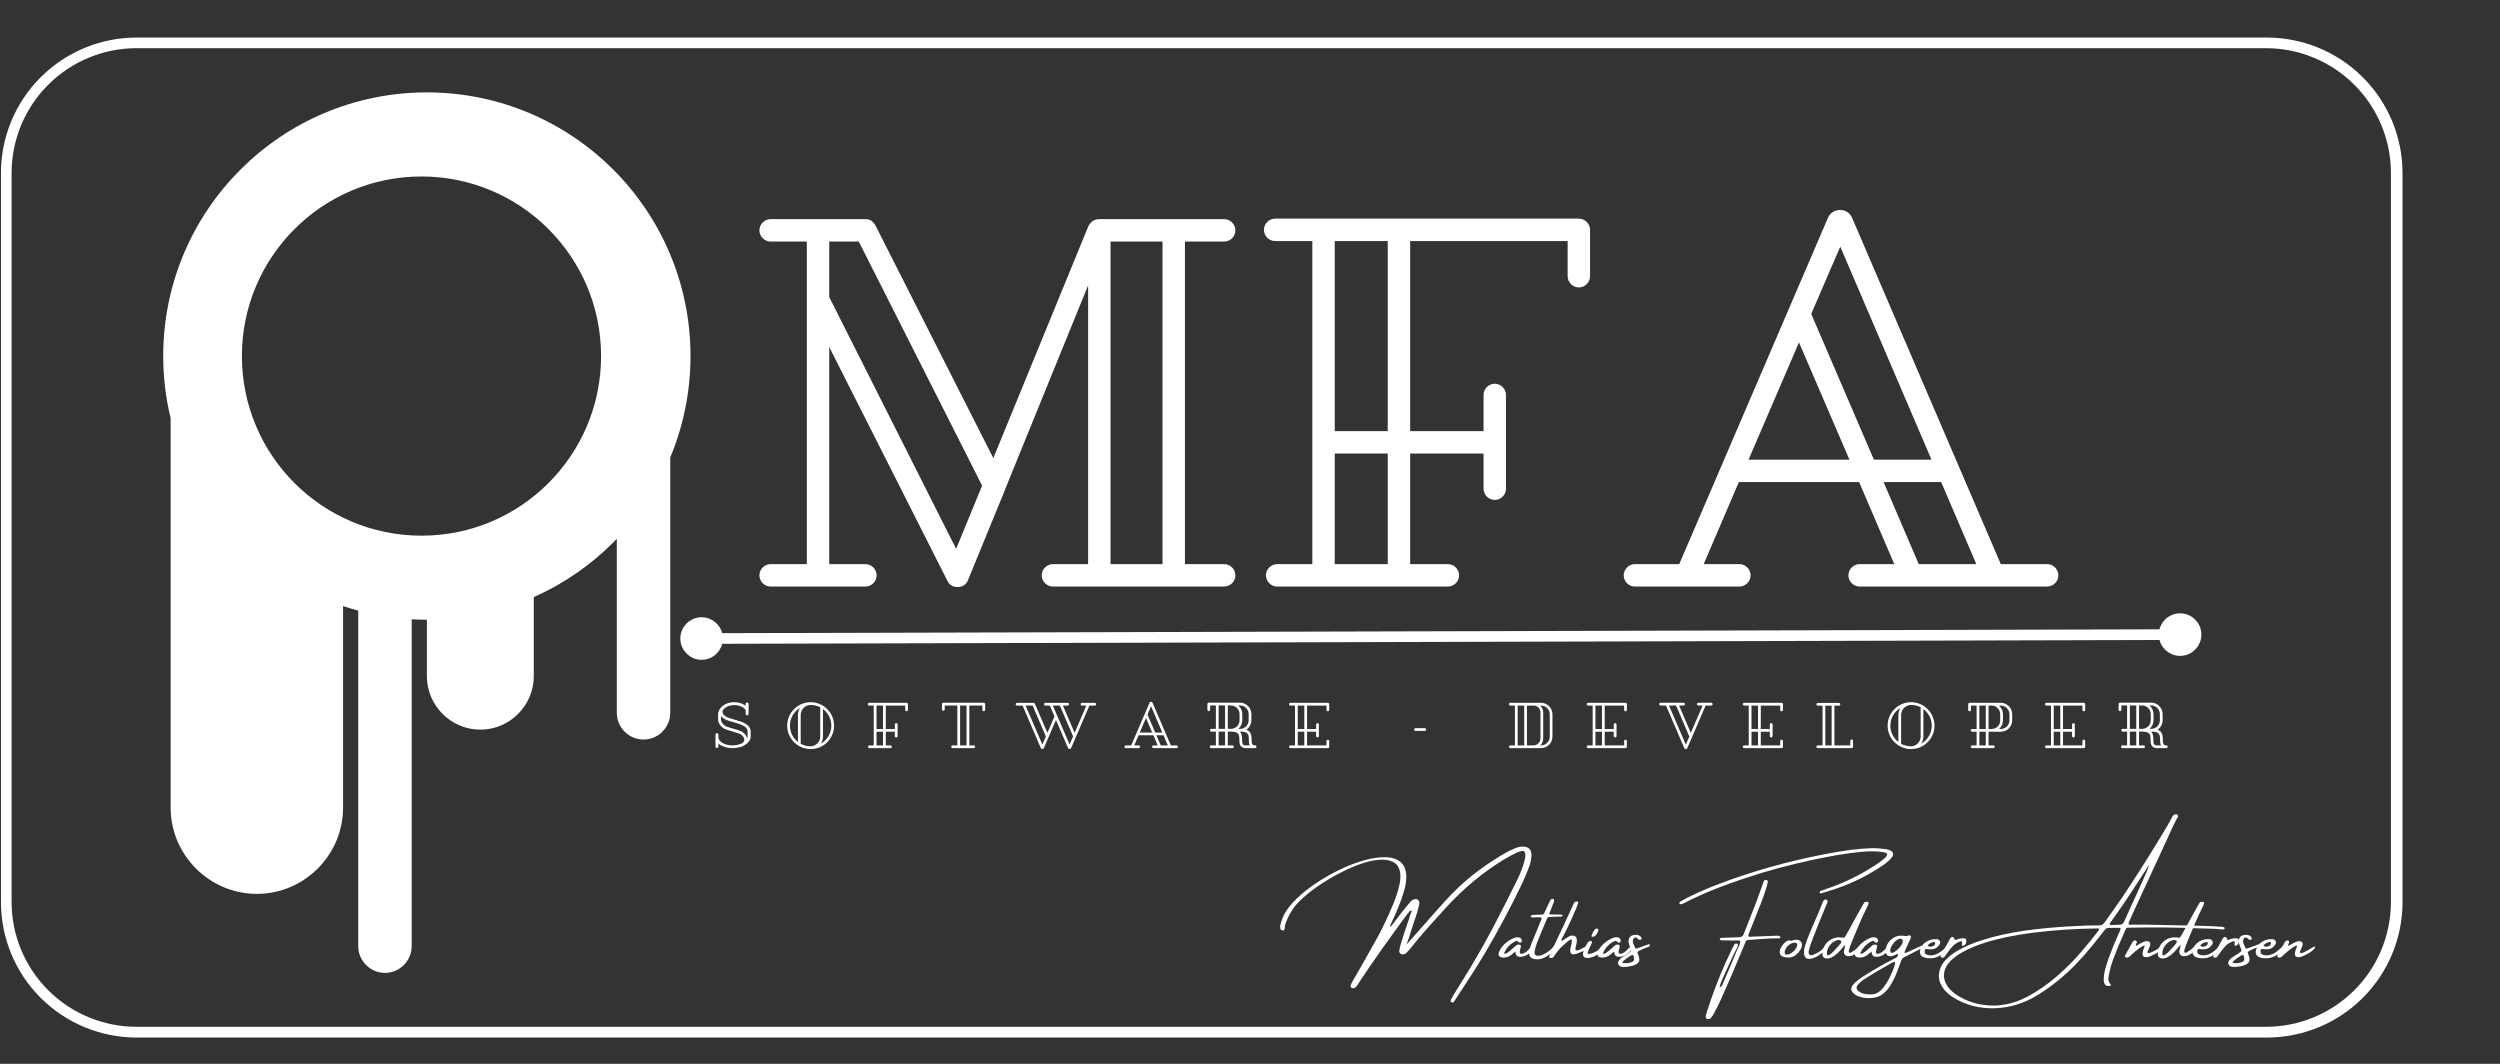 <svg xmlns="http://www.w3.org/2000/svg" xmlns:xlink="http://www.w3.org/1999/xlink" width="940" zoomAndPan="magnify" viewBox="0 0 705 300" height="400" preserveAspectRatio="xMidYMid meet" version="1.0"><rect x="0" y="0" width="705" height="300" fill="#333333" stroke="none"/><defs><g/><clipPath id="c4fb895890"><path d="M 0.27 10.59 L 677.512 10.59 L 677.512 292.59 L 0.27 292.59 Z M 0.27 10.59 " clip-rule="nonzero"/></clipPath><clipPath id="52ab00355d"><path d="M 38.531 10.59 L 639.242 10.59 C 649.391 10.59 659.121 14.617 666.297 21.781 C 673.477 28.945 677.508 38.664 677.508 48.793 L 677.508 254.391 C 677.508 264.52 673.477 274.238 666.297 281.402 C 659.121 288.566 649.391 292.59 639.242 292.59 L 38.531 292.59 C 28.383 292.59 18.652 288.566 11.477 281.402 C 4.301 274.238 0.27 264.52 0.27 254.391 L 0.27 48.793 C 0.27 38.664 4.301 28.945 11.477 21.781 C 18.652 14.617 28.383 10.59 38.531 10.59 Z M 38.531 10.59 " clip-rule="nonzero"/></clipPath><clipPath id="5aa73a9bb1"><path d="M 46 26.066 L 194.977 26.066 L 194.977 274.316 L 46 274.316 Z M 46 26.066 " clip-rule="nonzero"/></clipPath></defs><g clip-path="url(#c4fb895890)"><g clip-path="url(#52ab00355d)"><path stroke-linecap="butt" transform="matrix(0.75, 0, 0, 0.749, 0.268, 10.592)" fill="none" stroke-linejoin="miter" d="M 50.997 -0.002 L 851.627 -0.002 C 865.153 -0.002 878.121 5.374 887.69 14.937 C 897.254 24.501 902.627 37.475 902.627 50.996 L 902.627 325.457 C 902.627 338.978 897.254 351.952 887.69 361.516 C 878.121 371.08 865.153 376.451 851.627 376.451 L 50.997 376.451 C 37.472 376.451 24.503 371.08 14.939 361.516 C 5.375 351.952 0.002 338.978 0.002 325.457 L 0.002 50.996 C 0.002 37.475 5.375 24.501 14.939 14.937 C 24.503 5.374 37.472 -0.002 50.997 -0.002 Z M 50.997 -0.002 " stroke="#ffffff" stroke-width="8" stroke-opacity="1" stroke-miterlimit="4"/></g></g><g clip-path="url(#5aa73a9bb1)"><path fill="#ffffff" d="M 120.379 26.055 C 79.32 26.055 46.027 59.344 46.027 100.414 C 46.027 106.449 46.766 112.312 48.121 117.938 L 48.121 227.758 C 48.121 241.129 59.059 252.07 72.434 252.07 C 85.805 252.07 96.742 241.129 96.742 227.758 L 96.742 170.91 C 98.152 171.383 99.578 171.812 101.023 172.207 L 101.023 266.816 C 101.023 270.957 104.418 274.352 108.559 274.352 C 112.703 274.352 116.098 270.957 116.098 266.816 L 116.098 174.641 C 117.516 174.723 118.941 174.77 120.379 174.77 L 120.379 190.684 C 120.379 198.98 127.164 205.758 135.449 205.758 C 143.738 205.758 150.523 198.973 150.523 190.684 L 150.523 168.375 C 159.379 164.441 167.309 158.836 173.938 151.945 L 173.938 201.012 C 173.938 205.156 177.332 208.547 181.477 208.547 C 185.617 208.547 189.012 205.156 189.012 201.012 L 189.012 129.008 C 192.68 120.199 194.719 110.547 194.719 100.414 C 194.727 59.352 161.434 26.055 120.379 26.055 Z M 118.859 151.059 C 90.891 151.059 68.215 128.383 68.215 100.414 C 68.215 72.441 90.891 49.766 118.859 49.766 C 146.828 49.766 169.504 72.441 169.504 100.414 C 169.504 128.383 146.828 151.059 118.859 151.059 Z M 118.859 151.059 " fill-opacity="1" fill-rule="nonzero"/></g><path stroke-linecap="butt" transform="matrix(0.75, -0.002, 0.002, 0.75, 191.846, 178.583)" fill="none" stroke-linejoin="miter" d="M 15 1.998 L 556.913 1.998 " stroke="#ffffff" stroke-width="4" stroke-opacity="1" stroke-miterlimit="4"/><path stroke-linecap="round" transform="matrix(0.75, -0.002, 0.002, 0.75, 191.846, 178.583)" fill-opacity="1" fill="#ffffff" fill-rule="nonzero" stroke-linejoin="round" d="M 2.002 1.999 C 2.001 -1.314 4.685 -3.999 8.002 -4.001 C 11.314 -4.002 13.999 -1.312 14 2 C 14.001 5.313 11.312 7.998 8 7.999 C 4.688 8.001 1.998 5.316 2.002 1.999 " stroke="#ffffff" stroke-width="4" stroke-opacity="1" stroke-miterlimit="4"/><path stroke-linecap="round" transform="matrix(0.75, -0.002, 0.002, 0.75, 191.846, 178.583)" fill-opacity="1" fill="#ffffff" fill-rule="nonzero" stroke-linejoin="round" d="M 569.916 2.003 C 569.913 5.315 567.229 8 563.917 8.002 C 560.599 7.998 557.914 5.313 557.913 2.001 C 557.917 -1.312 560.601 -4.002 563.913 -3.998 C 567.23 -4 569.915 -1.315 569.916 2.003 " stroke="#ffffff" stroke-width="4" stroke-opacity="1" stroke-miterlimit="4"/><g fill="#ffffff" fill-opacity="1"><g transform="translate(210.421, 165.407)"><g><path d="M 123.73 -6.324 L 123.73 -97.289 L 134.797 -97.289 C 136.52 -97.289 137.957 -98.727 137.957 -100.449 C 137.957 -102.176 136.52 -103.609 134.797 -103.609 L 99.586 -103.609 C 99.012 -103.609 98.438 -103.469 97.863 -103.18 C 97.289 -102.75 96.715 -102.176 96.426 -101.457 L 69.695 -36.215 L 36.5 -101.742 C 35.781 -103.035 34.922 -103.609 33.625 -103.609 L 6.898 -103.609 C 5.172 -103.609 3.734 -102.176 3.734 -100.449 C 3.734 -98.727 5.172 -97.289 6.898 -97.289 L 17.102 -97.289 L 17.102 -6.324 L 6.898 -6.324 C 5.172 -6.324 3.734 -4.887 3.734 -3.16 C 3.734 -1.438 5.172 0 6.898 0 L 33.625 0 C 35.352 0 36.789 -1.438 36.789 -3.16 C 36.789 -4.887 35.352 -6.324 33.625 -6.324 L 23.426 -6.324 L 23.426 -67.543 L 56.762 -1.582 C 57.34 -0.43 58.344 0.145 59.637 0.145 C 60.93 0.145 62.082 -0.574 62.512 -1.723 L 73.004 -27.305 C 73.004 -27.449 73.004 -27.59 73.145 -27.734 L 96.426 -84.93 L 96.426 -6.324 L 86.512 -6.324 C 84.785 -6.324 83.348 -4.887 83.348 -3.16 C 83.348 -1.438 84.785 0 86.512 0 L 134.797 0 C 136.52 0 137.957 -1.438 137.957 -3.16 C 137.957 -4.887 136.52 -6.324 134.797 -6.324 Z M 23.426 -81.625 L 23.426 -97.289 L 31.758 -97.289 L 66.535 -28.453 L 59.207 -10.633 Z M 117.406 -6.324 L 102.75 -6.324 L 102.75 -97.289 L 117.406 -97.289 Z M 117.406 -6.324 "/></g></g></g><g fill="#ffffff" fill-opacity="1"><g transform="translate(352.114, 165.407)"><g><path d="M 7.473 -103.754 C 5.75 -103.754 4.312 -102.316 4.312 -100.594 C 4.312 -98.867 5.75 -97.434 7.473 -97.434 L 17.965 -97.434 L 17.965 -6.324 L 8.047 -6.324 C 6.324 -6.324 4.887 -4.887 4.887 -3.16 C 4.887 -1.438 6.324 0 8.047 0 L 56.188 0 C 57.914 0 59.352 -1.438 59.352 -3.16 C 59.352 -4.887 57.914 -6.324 56.188 -6.324 L 45.555 -6.324 L 45.555 -37.508 L 66.246 -37.508 L 66.246 -27.59 C 66.246 -25.867 67.684 -24.43 69.41 -24.43 C 71.133 -24.43 72.57 -25.867 72.57 -27.59 L 72.57 -54.031 C 72.57 -55.758 71.133 -57.195 69.41 -57.195 C 67.684 -57.195 66.246 -55.758 66.246 -54.031 L 66.246 -43.828 L 45.555 -43.828 L 45.555 -97.434 L 89.961 -97.434 L 89.961 -87.516 C 89.961 -85.793 91.395 -84.355 93.121 -84.355 C 94.844 -84.355 96.281 -85.793 96.281 -87.516 L 96.281 -100.594 C 96.281 -102.316 94.844 -103.754 93.121 -103.754 Z M 39.23 -97.434 L 39.23 -43.828 L 24.285 -43.828 L 24.285 -97.434 Z M 39.23 -37.508 L 39.23 -6.324 L 24.285 -6.324 L 24.285 -37.508 Z M 39.23 -37.508 "/></g></g></g><g fill="#ffffff" fill-opacity="1"><g transform="translate(457.737, 165.407)"><g><path d="M 106.484 -6.324 L 64.523 -104.043 C 63.949 -105.336 62.656 -106.199 61.219 -106.199 C 59.637 -106.199 58.344 -105.336 57.77 -104.043 L 15.809 -6.324 L 3.305 -6.324 C 1.582 -6.324 0.145 -4.887 0.145 -3.16 C 0.145 -1.438 1.582 0 3.305 0 L 32.766 0 C 34.488 0 35.926 -1.438 35.926 -3.16 C 35.926 -4.887 34.488 -6.324 32.766 -6.324 L 22.707 -6.324 L 32.621 -29.461 L 66.535 -29.461 L 76.449 -6.324 L 66.68 -6.324 C 64.953 -6.324 63.516 -4.887 63.516 -3.16 C 63.516 -1.438 64.953 0 66.68 0 L 119.562 0 C 121.285 0 122.723 -1.438 122.723 -3.16 C 122.723 -4.887 121.285 -6.324 119.562 -6.324 Z M 53.027 -76.883 L 61.219 -95.852 L 86.941 -35.781 L 70.703 -35.781 Z M 63.805 -35.781 L 35.352 -35.781 L 49.578 -68.836 Z M 83.348 -6.324 L 73.434 -29.461 L 89.672 -29.461 L 99.586 -6.324 Z M 83.348 -6.324 "/></g></g></g><g fill="#ffffff" fill-opacity="1"><g transform="translate(200.436, 210.972)"><g><path d="M 11.258 -4.762 C 11.238 -5.363 10.973 -5.91 10.461 -6.391 C 10 -6.816 9.383 -7.168 8.621 -7.453 L 5.078 -8.531 C 4.266 -8.762 3.379 -9.434 3.309 -10.125 C 3.238 -10.797 3.945 -11.344 4.621 -11.719 C 5.168 -11.965 5.789 -12.105 6.426 -12.141 C 7.168 -12.16 7.895 -12.035 8.531 -11.754 C 9.098 -11.504 9.539 -11.168 9.84 -10.742 L 9.84 -9.648 C 9.84 -9.418 10.035 -9.223 10.266 -9.223 C 10.477 -9.223 10.672 -9.418 10.672 -9.648 L 10.672 -12.461 C 10.672 -12.691 10.477 -12.867 10.266 -12.867 C 10.035 -12.867 9.84 -12.691 9.84 -12.461 L 9.84 -11.93 C 8.973 -12.621 7.719 -13.008 6.391 -12.957 C 5.223 -12.922 4.141 -12.531 3.328 -11.875 C 2.922 -11.539 2.602 -11.168 2.391 -10.762 C 2.16 -10.32 2.055 -9.859 2.07 -9.398 L 2.07 -8.07 C 2.07 -7.453 2.355 -6.816 2.832 -6.266 C 3.293 -5.754 3.875 -5.363 4.496 -5.188 C 4.496 -5.188 4.691 -5.117 7.664 -4.23 C 8.211 -4.07 8.691 -3.77 9.027 -3.398 C 9.309 -3.062 9.469 -2.672 9.453 -2.336 C 9.434 -1.875 9.133 -1.504 8.602 -1.273 L 8.371 -1.168 L 7.984 -1.062 L 7.984 -1.043 C 7.488 -0.902 6.938 -0.812 6.391 -0.777 C 5.258 -0.742 4.195 -0.957 3.398 -1.414 C 2.691 -1.805 2.246 -2.336 2.16 -2.902 L 2.16 -3.789 C 2.16 -4.02 1.965 -4.195 1.754 -4.195 C 1.523 -4.195 1.328 -4.02 1.328 -3.789 L 1.328 -0.461 C 1.328 -0.23 1.523 -0.035 1.754 -0.035 C 1.965 -0.035 2.16 -0.23 2.16 -0.461 L 2.16 -1.309 C 2.371 -1.113 2.637 -0.922 2.938 -0.762 C 3.805 -0.266 4.922 0 6.105 0 L 6.426 0 C 7.027 -0.035 7.609 -0.125 8.16 -0.266 L 8.16 -0.246 C 8.637 -0.355 9.027 -0.512 9.363 -0.742 C 10.25 -1.203 10.887 -1.84 11.152 -2.602 C 11.223 -2.852 11.258 -3.113 11.258 -3.363 Z M 10.371 -3.363 C 10.391 -3.168 10.355 -2.992 10.301 -2.812 L 10.25 -2.672 C 10.176 -3.113 9.965 -3.559 9.648 -3.93 C 9.203 -4.426 8.602 -4.812 7.895 -5.027 C 4.957 -5.91 5.008 -5.875 4.727 -5.965 C 4.301 -6.09 3.805 -6.426 3.453 -6.816 C 3.098 -7.203 2.902 -7.664 2.887 -8.09 L 2.887 -9.027 C 3.008 -8.887 3.133 -8.742 3.293 -8.621 C 3.719 -8.25 4.266 -7.949 4.797 -7.805 L 8.301 -6.727 C 8.938 -6.496 9.469 -6.195 9.824 -5.859 C 10.176 -5.523 10.371 -5.152 10.371 -4.762 Z M 10.371 -3.363 "/></g></g></g><g fill="#ffffff" fill-opacity="1"><g transform="translate(220.788, 210.972)"><g><path d="M 13.895 -8.922 C 13.574 -9.699 13.098 -10.406 12.477 -11.008 C 11.875 -11.629 11.168 -12.105 10.391 -12.426 C 9.574 -12.781 8.707 -12.957 7.824 -12.957 C 6.922 -12.957 6.055 -12.781 5.238 -12.426 C 4.461 -12.105 3.754 -11.629 3.133 -11.008 C 2.531 -10.406 2.055 -9.699 1.719 -8.922 C 1.379 -8.105 1.203 -7.238 1.203 -6.336 C 1.203 -5.453 1.379 -4.586 1.719 -3.77 C 2.055 -2.992 2.531 -2.285 3.133 -1.664 C 3.754 -1.062 4.461 -0.586 5.238 -0.246 C 6.055 0.09 6.922 0.266 7.805 0.266 C 8.707 0.266 9.574 0.09 10.391 -0.246 C 11.168 -0.586 11.875 -1.062 12.477 -1.664 C 13.098 -2.285 13.574 -2.992 13.895 -3.77 C 14.25 -4.586 14.426 -5.453 14.426 -6.336 C 14.426 -7.238 14.25 -8.105 13.895 -8.922 Z M 5.008 -9.344 C 5.008 -10.902 6.266 -12.176 7.805 -12.176 C 8.762 -12.176 9.684 -11.949 10.516 -11.523 L 10.516 -3.273 C 10.516 -2.531 10.215 -1.824 9.699 -1.309 C 9.168 -0.797 8.477 -0.512 7.734 -0.512 C 6.762 -0.531 5.84 -0.777 5.008 -1.223 Z M 4.23 -1.734 L 3.68 -2.211 C 2.586 -3.328 1.98 -4.777 1.98 -6.336 C 1.98 -7.895 2.586 -9.363 3.68 -10.461 C 4.035 -10.816 4.426 -11.117 4.852 -11.363 C 4.461 -10.797 4.23 -10.09 4.23 -9.344 Z M 11.293 -11.027 C 11.504 -10.852 11.734 -10.672 11.93 -10.461 C 13.027 -9.363 13.648 -7.895 13.648 -6.336 C 13.648 -4.777 13.027 -3.328 11.93 -2.211 C 11.559 -1.84 11.117 -1.504 10.656 -1.258 C 11.062 -1.84 11.293 -2.531 11.293 -3.273 Z M 11.293 -11.027 "/></g></g></g><g fill="#ffffff" fill-opacity="1"><g transform="translate(244.183, 210.972)"><g><path d="M 0.922 -12.781 C 0.707 -12.781 0.531 -12.602 0.531 -12.391 C 0.531 -12.176 0.707 -12 0.922 -12 L 2.211 -12 L 2.211 -0.777 L 0.992 -0.777 C 0.777 -0.777 0.602 -0.602 0.602 -0.391 C 0.602 -0.176 0.777 0 0.992 0 L 6.922 0 C 7.133 0 7.309 -0.176 7.309 -0.391 C 7.309 -0.602 7.133 -0.777 6.922 -0.777 L 5.609 -0.777 L 5.609 -4.621 L 8.16 -4.621 L 8.16 -3.398 C 8.16 -3.188 8.336 -3.008 8.551 -3.008 C 8.762 -3.008 8.938 -3.188 8.938 -3.398 L 8.938 -6.656 C 8.938 -6.867 8.762 -7.043 8.551 -7.043 C 8.336 -7.043 8.16 -6.867 8.16 -6.656 L 8.16 -5.398 L 5.609 -5.398 L 5.609 -12 L 11.082 -12 L 11.082 -10.781 C 11.082 -10.566 11.258 -10.391 11.469 -10.391 C 11.684 -10.391 11.859 -10.566 11.859 -10.781 L 11.859 -12.391 C 11.859 -12.602 11.684 -12.781 11.469 -12.781 Z M 4.832 -12 L 4.832 -5.398 L 2.992 -5.398 L 2.992 -12 Z M 4.832 -4.621 L 4.832 -0.777 L 2.992 -0.777 L 2.992 -4.621 Z M 4.832 -4.621 "/></g></g></g><g fill="#ffffff" fill-opacity="1"><g transform="translate(264.959, 210.972)"><g><path d="M 1.062 -12.797 C 0.848 -12.797 0.672 -12.621 0.672 -12.406 L 0.672 -10.938 C 0.672 -10.727 0.848 -10.551 1.062 -10.551 C 1.273 -10.551 1.453 -10.727 1.453 -10.938 L 1.453 -12.02 L 5.008 -12.02 L 5.008 -0.777 L 3.68 -0.777 C 3.469 -0.777 3.293 -0.602 3.293 -0.391 C 3.293 -0.176 3.469 0 3.68 0 L 9.648 0 C 9.859 0 10.035 -0.176 10.035 -0.391 C 10.035 -0.602 9.859 -0.777 9.648 -0.777 L 8.391 -0.777 L 8.391 -12.02 L 12.07 -12.02 L 12.07 -10.797 C 12.07 -10.586 12.25 -10.406 12.461 -10.406 C 12.672 -10.406 12.852 -10.586 12.852 -10.797 L 12.852 -12.406 C 12.852 -12.621 12.672 -12.797 12.461 -12.797 Z M 7.609 -12.02 L 7.609 -0.777 L 5.789 -0.777 L 5.789 -12.02 Z M 7.609 -12.02 "/></g></g></g><g fill="#ffffff" fill-opacity="1"><g transform="translate(286.249, 210.972)"><g><path d="M 18.887 -12.762 C 18.656 -12.762 18.496 -12.586 18.496 -12.371 C 18.496 -12.16 18.656 -11.984 18.887 -11.984 L 20.09 -11.984 L 16.797 -4.301 L 13.488 -11.984 L 14.816 -11.984 C 15.027 -11.984 15.203 -12.16 15.203 -12.371 C 15.203 -12.586 15.027 -12.762 14.816 -12.762 L 8.566 -12.762 C 8.336 -12.762 8.176 -12.586 8.176 -12.371 C 8.176 -12.16 8.336 -11.984 8.566 -11.984 L 9.805 -11.984 L 11.117 -8.938 L 9.117 -4.301 L 5.629 -12.406 C 5.539 -12.637 5.379 -12.762 5.133 -12.762 L 0.566 -12.762 C 0.336 -12.762 0.176 -12.586 0.176 -12.371 C 0.176 -12.16 0.336 -11.984 0.566 -11.984 L 2.125 -11.984 L 7.273 0.02 C 7.344 0.16 7.488 0.246 7.645 0.246 L 7.754 0.246 C 7.895 0.246 8.055 0.16 8.105 0.02 L 11.539 -7.949 L 14.957 0.02 C 15.027 0.16 15.168 0.246 15.328 0.246 L 15.434 0.246 C 15.574 0.246 15.734 0.16 15.789 0.02 L 20.957 -11.984 L 22.48 -11.984 C 22.691 -11.984 22.867 -12.16 22.867 -12.371 C 22.867 -12.586 22.691 -12.762 22.48 -12.762 Z M 8.691 -3.328 L 7.699 -1.008 L 2.973 -11.984 L 4.957 -11.984 L 8.637 -3.418 Z M 16.371 -3.328 L 15.383 -1.008 L 10.656 -11.984 L 12.637 -11.984 L 16.32 -3.418 Z M 16.371 -3.328 "/></g></g></g><g fill="#ffffff" fill-opacity="1"><g transform="translate(317.059, 210.972)"><g><path d="M 13.117 -0.777 L 7.949 -12.816 C 7.875 -12.973 7.719 -13.082 7.539 -13.082 C 7.344 -13.082 7.188 -12.973 7.117 -12.816 L 1.945 -0.777 L 0.406 -0.777 C 0.195 -0.777 0.02 -0.602 0.02 -0.391 C 0.02 -0.176 0.195 0 0.406 0 L 4.035 0 C 4.246 0 4.426 -0.176 4.426 -0.391 C 4.426 -0.602 4.246 -0.777 4.035 -0.777 L 2.797 -0.777 L 4.02 -3.629 L 8.195 -3.629 L 9.418 -0.777 L 8.211 -0.777 C 8 -0.777 7.824 -0.602 7.824 -0.391 C 7.824 -0.176 8 0 8.211 0 L 14.727 0 C 14.938 0 15.117 -0.176 15.117 -0.391 C 15.117 -0.602 14.938 -0.777 14.727 -0.777 Z M 6.531 -9.469 L 7.539 -11.805 L 10.707 -4.406 L 8.707 -4.406 Z M 7.859 -4.406 L 4.355 -4.406 L 6.105 -8.477 Z M 10.266 -0.777 L 9.043 -3.629 L 11.043 -3.629 L 12.266 -0.777 Z M 10.266 -0.777 "/></g></g></g><g fill="#ffffff" fill-opacity="1"><g transform="translate(339.958, 210.972)"><g><path d="M 12.938 -9.574 C 12.938 -10.441 12.602 -11.258 12 -11.859 C 11.398 -12.477 10.602 -12.816 9.734 -12.816 L 0.922 -12.816 C 0.707 -12.816 0.531 -12.637 0.531 -12.426 L 0.531 -10.816 C 0.531 -10.602 0.707 -10.426 0.922 -10.426 C 1.133 -10.426 1.309 -10.602 1.309 -10.816 L 1.309 -12.035 L 2.922 -12.035 L 2.922 -5.434 L 1.664 -5.434 C 1.453 -5.434 1.273 -5.258 1.273 -5.043 C 1.273 -4.832 1.453 -4.656 1.664 -4.656 L 2.922 -4.656 L 2.922 -0.777 L 1.594 -0.777 C 1.379 -0.777 1.203 -0.602 1.203 -0.391 C 1.203 -0.176 1.379 0 1.594 0 L 7.574 0 C 7.789 0 7.965 -0.176 7.965 -0.391 C 7.965 -0.602 7.789 -0.777 7.574 -0.777 L 6.285 -0.777 L 6.285 -4.656 L 7.273 -4.656 C 7.645 -4.656 8.742 -4.637 9.203 -4.035 C 9.488 -3.664 9.539 -3.113 9.539 -2.391 C 9.539 -1.754 9.574 -1.238 9.789 -0.812 C 10.07 -0.281 10.586 0 11.309 0 L 13.984 0 C 14.195 0 14.371 -0.176 14.371 -0.391 C 14.371 -0.602 14.195 -0.777 13.984 -0.777 C 13.434 -0.777 13.258 -0.992 13.168 -1.168 C 13.008 -1.469 12.992 -1.93 12.992 -2.391 C 12.992 -3.273 12.902 -3.965 12.496 -4.512 C 12.266 -4.812 11.93 -5.043 11.523 -5.188 C 11.699 -5.309 11.859 -5.434 12 -5.594 C 12.602 -6.195 12.938 -6.992 12.938 -7.859 Z M 5.504 -12.035 L 5.504 -5.434 L 3.699 -5.434 L 3.699 -12.035 Z M 6.285 -5.434 L 6.285 -12.035 L 7.152 -12.035 C 8.496 -12.035 9.594 -10.938 9.594 -9.574 L 9.594 -7.859 C 9.594 -7.203 9.344 -6.602 8.887 -6.141 C 8.406 -5.684 7.805 -5.434 7.152 -5.434 Z M 9.258 -5.434 L 9.418 -5.594 C 10.035 -6.195 10.371 -6.992 10.371 -7.859 L 10.371 -9.574 C 10.371 -10.566 9.93 -11.434 9.238 -12.035 L 9.734 -12.035 C 10.391 -12.035 10.992 -11.789 11.453 -11.309 C 11.91 -10.852 12.16 -10.23 12.16 -9.574 L 12.16 -7.859 C 12.16 -7.203 11.91 -6.586 11.453 -6.141 C 11.008 -5.684 10.391 -5.434 9.734 -5.434 Z M 5.504 -4.656 L 5.504 -0.777 L 3.699 -0.777 L 3.699 -4.656 Z M 11.309 -0.777 C 10.762 -0.777 10.586 -0.992 10.496 -1.168 C 10.336 -1.469 10.32 -1.93 10.32 -2.391 C 10.32 -3.273 10.23 -3.965 9.824 -4.512 C 9.789 -4.566 9.754 -4.602 9.699 -4.656 L 9.949 -4.656 C 10.32 -4.656 11.418 -4.637 11.875 -4.035 C 12.16 -3.664 12.215 -3.113 12.215 -2.391 C 12.215 -1.754 12.25 -1.238 12.461 -0.812 C 12.477 -0.812 12.477 -0.797 12.496 -0.777 Z M 11.309 -0.777 "/></g></g></g><g fill="#ffffff" fill-opacity="1"><g transform="translate(362.982, 210.972)"><g><path d="M 11.859 -12.391 C 11.859 -12.602 11.684 -12.781 11.469 -12.781 L 0.922 -12.781 C 0.707 -12.781 0.531 -12.602 0.531 -12.391 C 0.531 -12.176 0.707 -12 0.922 -12 L 2.211 -12 L 2.211 -0.777 L 0.922 -0.777 C 0.707 -0.777 0.531 -0.602 0.531 -0.391 C 0.531 -0.176 0.707 0 0.922 0 L 11.469 0 C 11.684 0 11.859 -0.176 11.859 -0.391 L 11.859 -2 C 11.859 -2.211 11.684 -2.391 11.469 -2.391 C 11.258 -2.391 11.082 -2.211 11.082 -2 L 11.082 -0.777 L 5.609 -0.777 L 5.609 -4.621 L 8.16 -4.621 L 8.16 -3.398 C 8.16 -3.188 8.336 -3.008 8.551 -3.008 C 8.762 -3.008 8.938 -3.188 8.938 -3.398 L 8.938 -6.656 C 8.938 -6.867 8.762 -7.043 8.551 -7.043 C 8.336 -7.043 8.16 -6.867 8.16 -6.656 L 8.16 -5.398 L 5.609 -5.398 L 5.609 -12 L 11.082 -12 L 11.082 -10.781 C 11.082 -10.566 11.258 -10.391 11.469 -10.391 C 11.684 -10.391 11.859 -10.566 11.859 -10.781 Z M 4.832 -12 L 4.832 -5.398 L 2.992 -5.398 L 2.992 -12 Z M 4.832 -4.621 L 4.832 -0.777 L 2.992 -0.777 L 2.992 -4.621 Z M 4.832 -4.621 "/></g></g></g><g fill="#ffffff" fill-opacity="1"><g transform="translate(383.741, 210.972)"><g/></g></g><g fill="#ffffff" fill-opacity="1"><g transform="translate(397.173, 210.972)"><g><path d="M 2.035 -4.852 C 1.805 -4.852 1.629 -5.027 1.629 -5.258 C 1.629 -5.469 1.805 -5.645 2.035 -5.645 L 4.602 -5.645 C 4.812 -5.645 4.992 -5.469 4.992 -5.258 C 4.992 -5.027 4.812 -4.852 4.602 -4.852 Z M 2.035 -4.852 "/></g></g></g><g fill="#ffffff" fill-opacity="1"><g transform="translate(411.562, 210.972)"><g/></g></g><g fill="#ffffff" fill-opacity="1"><g transform="translate(424.995, 210.972)"><g><path d="M 7.609 -12.781 L 0.922 -12.781 C 0.707 -12.781 0.531 -12.602 0.531 -12.391 C 0.531 -12.176 0.707 -12 0.922 -12 L 2.211 -12 L 2.211 -0.777 L 0.922 -0.777 C 0.707 -0.777 0.531 -0.602 0.531 -0.391 C 0.531 -0.176 0.707 0 0.922 0 L 9.574 0 C 11.344 0 12.797 -1.453 12.797 -3.238 L 12.797 -9.539 C 12.797 -11.328 11.344 -12.781 9.574 -12.781 Z M 2.992 -0.777 L 2.992 -12 L 4.832 -12 L 4.832 -0.777 Z M 5.609 -0.777 L 5.609 -12 L 7.594 -12 C 8.621 -11.93 9.418 -11.082 9.418 -10.035 L 9.418 -2.742 C 9.418 -1.68 8.586 -0.812 7.523 -0.777 Z M 12.035 -3.238 C 12.035 -1.875 10.922 -0.777 9.574 -0.777 L 9.363 -0.777 C 9.875 -1.273 10.195 -1.965 10.195 -2.742 L 10.195 -10.035 C 10.195 -10.816 9.875 -11.504 9.363 -12 L 9.574 -12 C 10.922 -12 12.035 -10.902 12.035 -9.539 Z M 12.035 -3.238 "/></g></g></g><g fill="#ffffff" fill-opacity="1"><g transform="translate(446.921, 210.972)"><g><path d="M 11.859 -12.391 C 11.859 -12.602 11.684 -12.781 11.469 -12.781 L 0.922 -12.781 C 0.707 -12.781 0.531 -12.602 0.531 -12.391 C 0.531 -12.176 0.707 -12 0.922 -12 L 2.211 -12 L 2.211 -0.777 L 0.922 -0.777 C 0.707 -0.777 0.531 -0.602 0.531 -0.391 C 0.531 -0.176 0.707 0 0.922 0 L 11.469 0 C 11.684 0 11.859 -0.176 11.859 -0.391 L 11.859 -2 C 11.859 -2.211 11.684 -2.391 11.469 -2.391 C 11.258 -2.391 11.082 -2.211 11.082 -2 L 11.082 -0.777 L 5.609 -0.777 L 5.609 -4.621 L 8.16 -4.621 L 8.16 -3.398 C 8.16 -3.188 8.336 -3.008 8.551 -3.008 C 8.762 -3.008 8.938 -3.188 8.938 -3.398 L 8.938 -6.656 C 8.938 -6.867 8.762 -7.043 8.551 -7.043 C 8.336 -7.043 8.16 -6.867 8.16 -6.656 L 8.16 -5.398 L 5.609 -5.398 L 5.609 -12 L 11.082 -12 L 11.082 -10.781 C 11.082 -10.566 11.258 -10.391 11.469 -10.391 C 11.684 -10.391 11.859 -10.566 11.859 -10.781 Z M 4.832 -12 L 4.832 -5.398 L 2.992 -5.398 L 2.992 -12 Z M 4.832 -4.621 L 4.832 -0.777 L 2.992 -0.777 L 2.992 -4.621 Z M 4.832 -4.621 "/></g></g></g><g fill="#ffffff" fill-opacity="1"><g transform="translate(467.68, 210.972)"><g><path d="M 11.258 -12.797 C 11.043 -12.797 10.867 -12.621 10.867 -12.406 C 10.867 -12.195 11.043 -12.02 11.258 -12.02 L 12.461 -12.02 L 9.133 -4.285 L 5.824 -12.02 L 7.098 -12.02 C 7.309 -12.02 7.488 -12.195 7.488 -12.406 C 7.488 -12.621 7.309 -12.797 7.098 -12.797 L 0.602 -12.797 C 0.391 -12.797 0.211 -12.621 0.211 -12.406 C 0.211 -12.195 0.391 -12.02 0.602 -12.02 L 2.125 -12.02 L 7.309 0.035 C 7.363 0.176 7.504 0.266 7.664 0.266 L 7.77 0.266 C 7.93 0.266 8.07 0.176 8.125 0.035 L 13.309 -12.02 L 14.887 -12.02 C 15.098 -12.02 15.273 -12.195 15.273 -12.406 C 15.273 -12.621 15.098 -12.797 14.887 -12.797 Z M 7.719 -0.973 L 2.973 -12.02 L 4.973 -12.02 L 8.656 -3.418 C 8.672 -3.379 8.691 -3.344 8.727 -3.328 Z M 7.719 -0.973 "/></g></g></g><g fill="#ffffff" fill-opacity="1"><g transform="translate(490.934, 210.972)"><g><path d="M 11.859 -12.391 C 11.859 -12.602 11.684 -12.781 11.469 -12.781 L 0.922 -12.781 C 0.707 -12.781 0.531 -12.602 0.531 -12.391 C 0.531 -12.176 0.707 -12 0.922 -12 L 2.211 -12 L 2.211 -0.777 L 0.922 -0.777 C 0.707 -0.777 0.531 -0.602 0.531 -0.391 C 0.531 -0.176 0.707 0 0.922 0 L 11.469 0 C 11.684 0 11.859 -0.176 11.859 -0.391 L 11.859 -2 C 11.859 -2.211 11.684 -2.391 11.469 -2.391 C 11.258 -2.391 11.082 -2.211 11.082 -2 L 11.082 -0.777 L 5.609 -0.777 L 5.609 -4.621 L 8.16 -4.621 L 8.16 -3.398 C 8.16 -3.188 8.336 -3.008 8.551 -3.008 C 8.762 -3.008 8.938 -3.188 8.938 -3.398 L 8.938 -6.656 C 8.938 -6.867 8.762 -7.043 8.551 -7.043 C 8.336 -7.043 8.16 -6.867 8.16 -6.656 L 8.16 -5.398 L 5.609 -5.398 L 5.609 -12 L 11.082 -12 L 11.082 -10.781 C 11.082 -10.566 11.258 -10.391 11.469 -10.391 C 11.684 -10.391 11.859 -10.566 11.859 -10.781 Z M 4.832 -12 L 4.832 -5.398 L 2.992 -5.398 L 2.992 -12 Z M 4.832 -4.621 L 4.832 -0.777 L 2.992 -0.777 L 2.992 -4.621 Z M 4.832 -4.621 "/></g></g></g><g fill="#ffffff" fill-opacity="1"><g transform="translate(511.692, 210.972)"><g><path d="M 10.09 -0.777 L 5.609 -0.777 L 5.609 -11.965 L 6.887 -11.965 C 7.098 -11.965 7.273 -12.141 7.273 -12.355 C 7.273 -12.566 7.098 -12.742 6.887 -12.742 L 0.922 -12.742 C 0.707 -12.742 0.531 -12.566 0.531 -12.355 C 0.531 -12.141 0.707 -11.965 0.922 -11.965 L 2.266 -11.965 L 2.266 -0.777 L 0.922 -0.777 C 0.707 -0.777 0.531 -0.602 0.531 -0.391 C 0.531 -0.176 0.707 0 0.922 0 L 10.477 0 C 10.691 0 10.867 -0.176 10.867 -0.391 L 10.867 -2.055 C 10.867 -2.266 10.691 -2.441 10.477 -2.441 C 10.266 -2.441 10.09 -2.266 10.09 -2.055 Z M 4.832 -0.777 L 3.043 -0.777 L 3.043 -11.965 L 4.832 -11.965 Z M 4.832 -0.777 "/></g></g></g><g fill="#ffffff" fill-opacity="1"><g transform="translate(531.106, 210.972)"><g><path d="M 13.895 -8.922 C 13.574 -9.699 13.098 -10.406 12.477 -11.008 C 11.875 -11.629 11.168 -12.105 10.391 -12.426 C 9.574 -12.781 8.707 -12.957 7.824 -12.957 C 6.922 -12.957 6.055 -12.781 5.238 -12.426 C 4.461 -12.105 3.754 -11.629 3.133 -11.008 C 2.531 -10.406 2.055 -9.699 1.719 -8.922 C 1.379 -8.105 1.203 -7.238 1.203 -6.336 C 1.203 -5.453 1.379 -4.586 1.719 -3.77 C 2.055 -2.992 2.531 -2.285 3.133 -1.664 C 3.754 -1.062 4.461 -0.586 5.238 -0.246 C 6.055 0.09 6.922 0.266 7.805 0.266 C 8.707 0.266 9.574 0.09 10.391 -0.246 C 11.168 -0.586 11.875 -1.062 12.477 -1.664 C 13.098 -2.285 13.574 -2.992 13.895 -3.77 C 14.25 -4.586 14.426 -5.453 14.426 -6.336 C 14.426 -7.238 14.25 -8.105 13.895 -8.922 Z M 5.008 -9.344 C 5.008 -10.902 6.266 -12.176 7.805 -12.176 C 8.762 -12.176 9.684 -11.949 10.516 -11.523 L 10.516 -3.273 C 10.516 -2.531 10.215 -1.824 9.699 -1.309 C 9.168 -0.797 8.477 -0.512 7.734 -0.512 C 6.762 -0.531 5.84 -0.777 5.008 -1.223 Z M 4.23 -1.734 L 3.68 -2.211 C 2.586 -3.328 1.98 -4.777 1.98 -6.336 C 1.98 -7.895 2.586 -9.363 3.68 -10.461 C 4.035 -10.816 4.426 -11.117 4.852 -11.363 C 4.461 -10.797 4.23 -10.09 4.23 -9.344 Z M 11.293 -11.027 C 11.504 -10.852 11.734 -10.672 11.93 -10.461 C 13.027 -9.363 13.648 -7.895 13.648 -6.336 C 13.648 -4.777 13.027 -3.328 11.93 -2.211 C 11.559 -1.84 11.117 -1.504 10.656 -1.258 C 11.062 -1.84 11.293 -2.531 11.293 -3.273 Z M 11.293 -11.027 "/></g></g></g><g fill="#ffffff" fill-opacity="1"><g transform="translate(554.501, 210.972)"><g><path d="M 0.922 -12.781 C 0.707 -12.781 0.531 -12.602 0.531 -12.391 L 0.531 -10.781 C 0.531 -10.566 0.707 -10.391 0.922 -10.391 C 1.133 -10.391 1.309 -10.566 1.309 -10.781 L 1.309 -12 L 2.902 -12 L 2.902 -5.398 L 1.645 -5.398 C 1.434 -5.398 1.258 -5.223 1.258 -5.008 C 1.258 -4.797 1.434 -4.621 1.645 -4.621 L 2.902 -4.621 L 2.902 -0.777 L 1.645 -0.777 C 1.434 -0.777 1.258 -0.602 1.258 -0.391 C 1.258 -0.176 1.434 0 1.645 0 L 7.609 0 C 7.824 0 8 -0.176 8 -0.391 C 8 -0.602 7.824 -0.777 7.609 -0.777 L 6.266 -0.777 L 6.266 -4.621 L 9.699 -4.621 C 10.566 -4.621 11.383 -4.957 11.984 -5.559 C 12.602 -6.16 12.938 -6.957 12.938 -7.824 L 12.938 -9.539 C 12.938 -10.406 12.602 -11.223 11.984 -11.824 C 11.383 -12.441 10.566 -12.781 9.699 -12.781 Z M 3.68 -5.398 L 3.68 -12 L 5.488 -12 L 5.488 -5.398 Z M 6.266 -5.398 L 6.266 -12 L 7.117 -12 C 7.77 -12 8.371 -11.754 8.832 -11.273 C 9.309 -10.816 9.559 -10.195 9.559 -9.539 L 9.559 -7.824 C 9.559 -7.168 9.309 -6.566 8.852 -6.105 C 8.371 -5.645 7.77 -5.398 7.117 -5.398 Z M 12.16 -7.824 C 12.16 -6.477 11.062 -5.398 9.699 -5.398 L 9.223 -5.398 L 9.383 -5.559 C 10 -6.16 10.336 -6.957 10.336 -7.824 L 10.336 -9.539 C 10.336 -10.531 9.895 -11.398 9.203 -12 L 9.699 -12 C 10.355 -12 10.973 -11.754 11.434 -11.273 C 11.91 -10.816 12.16 -10.195 12.16 -9.539 Z M 5.488 -4.621 L 5.488 -0.777 L 3.68 -0.777 L 3.68 -4.621 Z M 5.488 -4.621 "/></g></g></g><g fill="#ffffff" fill-opacity="1"><g transform="translate(576.163, 210.972)"><g><path d="M 11.859 -12.391 C 11.859 -12.602 11.684 -12.781 11.469 -12.781 L 0.922 -12.781 C 0.707 -12.781 0.531 -12.602 0.531 -12.391 C 0.531 -12.176 0.707 -12 0.922 -12 L 2.211 -12 L 2.211 -0.777 L 0.922 -0.777 C 0.707 -0.777 0.531 -0.602 0.531 -0.391 C 0.531 -0.176 0.707 0 0.922 0 L 11.469 0 C 11.684 0 11.859 -0.176 11.859 -0.391 L 11.859 -2 C 11.859 -2.211 11.684 -2.391 11.469 -2.391 C 11.258 -2.391 11.082 -2.211 11.082 -2 L 11.082 -0.777 L 5.609 -0.777 L 5.609 -4.621 L 8.16 -4.621 L 8.16 -3.398 C 8.16 -3.188 8.336 -3.008 8.551 -3.008 C 8.762 -3.008 8.938 -3.188 8.938 -3.398 L 8.938 -6.656 C 8.938 -6.867 8.762 -7.043 8.551 -7.043 C 8.336 -7.043 8.16 -6.867 8.16 -6.656 L 8.16 -5.398 L 5.609 -5.398 L 5.609 -12 L 11.082 -12 L 11.082 -10.781 C 11.082 -10.566 11.258 -10.391 11.469 -10.391 C 11.684 -10.391 11.859 -10.566 11.859 -10.781 Z M 4.832 -12 L 4.832 -5.398 L 2.992 -5.398 L 2.992 -12 Z M 4.832 -4.621 L 4.832 -0.777 L 2.992 -0.777 L 2.992 -4.621 Z M 4.832 -4.621 "/></g></g></g><g fill="#ffffff" fill-opacity="1"><g transform="translate(596.921, 210.972)"><g><path d="M 12.938 -9.574 C 12.938 -10.441 12.602 -11.258 12 -11.859 C 11.398 -12.477 10.602 -12.816 9.734 -12.816 L 0.922 -12.816 C 0.707 -12.816 0.531 -12.637 0.531 -12.426 L 0.531 -10.816 C 0.531 -10.602 0.707 -10.426 0.922 -10.426 C 1.133 -10.426 1.309 -10.602 1.309 -10.816 L 1.309 -12.035 L 2.922 -12.035 L 2.922 -5.434 L 1.664 -5.434 C 1.453 -5.434 1.273 -5.258 1.273 -5.043 C 1.273 -4.832 1.453 -4.656 1.664 -4.656 L 2.922 -4.656 L 2.922 -0.777 L 1.594 -0.777 C 1.379 -0.777 1.203 -0.602 1.203 -0.391 C 1.203 -0.176 1.379 0 1.594 0 L 7.574 0 C 7.789 0 7.965 -0.176 7.965 -0.391 C 7.965 -0.602 7.789 -0.777 7.574 -0.777 L 6.285 -0.777 L 6.285 -4.656 L 7.273 -4.656 C 7.645 -4.656 8.742 -4.637 9.203 -4.035 C 9.488 -3.664 9.539 -3.113 9.539 -2.391 C 9.539 -1.754 9.574 -1.238 9.789 -0.812 C 10.07 -0.281 10.586 0 11.309 0 L 13.984 0 C 14.195 0 14.371 -0.176 14.371 -0.391 C 14.371 -0.602 14.195 -0.777 13.984 -0.777 C 13.434 -0.777 13.258 -0.992 13.168 -1.168 C 13.008 -1.469 12.992 -1.93 12.992 -2.391 C 12.992 -3.273 12.902 -3.965 12.496 -4.512 C 12.266 -4.812 11.93 -5.043 11.523 -5.188 C 11.699 -5.309 11.859 -5.434 12 -5.594 C 12.602 -6.195 12.938 -6.992 12.938 -7.859 Z M 5.504 -12.035 L 5.504 -5.434 L 3.699 -5.434 L 3.699 -12.035 Z M 6.285 -5.434 L 6.285 -12.035 L 7.152 -12.035 C 8.496 -12.035 9.594 -10.938 9.594 -9.574 L 9.594 -7.859 C 9.594 -7.203 9.344 -6.602 8.887 -6.141 C 8.406 -5.684 7.805 -5.434 7.152 -5.434 Z M 9.258 -5.434 L 9.418 -5.594 C 10.035 -6.195 10.371 -6.992 10.371 -7.859 L 10.371 -9.574 C 10.371 -10.566 9.93 -11.434 9.238 -12.035 L 9.734 -12.035 C 10.391 -12.035 10.992 -11.789 11.453 -11.309 C 11.91 -10.852 12.16 -10.23 12.16 -9.574 L 12.16 -7.859 C 12.16 -7.203 11.91 -6.586 11.453 -6.141 C 11.008 -5.684 10.391 -5.434 9.734 -5.434 Z M 5.504 -4.656 L 5.504 -0.777 L 3.699 -0.777 L 3.699 -4.656 Z M 11.309 -0.777 C 10.762 -0.777 10.586 -0.992 10.496 -1.168 C 10.336 -1.469 10.32 -1.93 10.32 -2.391 C 10.32 -3.273 10.23 -3.965 9.824 -4.512 C 9.789 -4.566 9.754 -4.602 9.699 -4.656 L 9.949 -4.656 C 10.32 -4.656 11.418 -4.637 11.875 -4.035 C 12.16 -3.664 12.215 -3.113 12.215 -2.391 C 12.215 -1.754 12.25 -1.238 12.461 -0.812 C 12.477 -0.812 12.477 -0.797 12.496 -0.777 Z M 11.309 -0.777 "/></g></g></g><g fill="#ffffff" fill-opacity="1"><g transform="translate(379.843, 272.799)"><g><path d="M 51.297 -28.203 C 51.242 -28.066 51.191 -27.926 51.141 -27.781 C 50.586 -26.363 50 -24.969 49.375 -23.594 C 46.113 -16.82 42.613 -10.273 38.875 -3.953 C 37.656 -1.91 36.41 0.094 35.141 2.062 C 33.867 4.039 32.594 6.004 31.312 7.953 C 31.008 8.422 30.703 8.883 30.391 9.344 C 30.367 9.375 30.352 9.398 30.344 9.422 C 30.27 9.555 30.188 9.672 30.094 9.766 C 30 9.859 29.875 9.906 29.719 9.906 C 29.656 9.906 29.582 9.891 29.5 9.859 C 29.426 9.828 29.363 9.781 29.312 9.719 C 29.27 9.676 29.238 9.602 29.219 9.5 C 29.207 9.395 29.219 9.312 29.25 9.25 C 29.469 8.789 29.703 8.359 29.953 7.953 C 30.535 7.016 31.117 6.07 31.703 5.125 C 32.797 3.375 33.875 1.617 34.938 -0.141 C 37.289 -4.066 39.535 -8.07 41.672 -12.156 C 43.816 -16.25 45.91 -20.383 47.953 -24.562 C 48.773 -26.176 49.453 -27.906 49.984 -29.75 C 50.086 -30.062 50.164 -30.391 50.219 -30.734 C 50.281 -31.078 50.312 -31.43 50.312 -31.797 C 50.258 -32.586 49.926 -32.93 49.312 -32.828 C 48.77 -32.723 48.254 -32.551 47.766 -32.312 C 46.617 -31.758 45.488 -31.148 44.375 -30.484 C 38.395 -26.848 32.945 -22.336 28.031 -16.953 C 27.957 -16.867 27.879 -16.785 27.797 -16.703 C 26.098 -14.859 24.41 -12.992 22.734 -11.109 C 21.066 -9.234 19.445 -7.301 17.875 -5.312 C 17.539 -4.906 17.195 -4.52 16.844 -4.156 C 16.457 -3.758 16 -3.602 15.469 -3.688 C 15.25 -3.719 15.066 -3.828 14.922 -4.016 C 14.773 -4.211 14.719 -4.441 14.75 -4.703 C 14.863 -5.398 15.02 -6.078 15.219 -6.734 C 15.852 -8.805 16.523 -10.852 17.234 -12.875 C 17.328 -13.188 17.422 -13.484 17.516 -13.766 C 17.703 -14.523 17.961 -15.223 18.297 -15.859 C 18.297 -15.879 18.289 -15.891 18.281 -15.891 C 18.195 -15.93 18.109 -15.961 18.016 -15.984 C 17.93 -16.016 17.848 -15.988 17.766 -15.906 C 17.453 -15.562 17.148 -15.203 16.859 -14.828 C 14.492 -11.617 12.148 -8.379 9.828 -5.109 C 7.504 -1.848 5.238 1.469 3.031 4.844 C 2.844 5.164 2.633 5.43 2.406 5.641 C 2.176 5.848 1.867 5.914 1.484 5.844 C 1.316 5.801 1.188 5.695 1.094 5.531 C 1 5.363 0.977 5.203 1.031 5.047 C 1.227 4.586 1.445 4.148 1.688 3.734 C 2.375 2.555 3.055 1.375 3.734 0.188 C 5.078 -2.156 6.41 -4.516 7.734 -6.891 C 9.797 -10.516 11.633 -14.332 13.25 -18.344 C 13.875 -19.895 14.383 -21.52 14.781 -23.219 C 15 -24.113 15.094 -25.055 15.062 -26.047 C 14.969 -27.617 14.445 -28.742 13.5 -29.422 C 12.551 -30.098 11.312 -30.414 9.781 -30.375 C 8.25 -30.344 6.547 -30.031 4.672 -29.438 C 2.805 -28.844 0.895 -28.055 -1.062 -27.078 C -3.031 -26.109 -4.926 -25.035 -6.75 -23.859 C -8.57 -22.691 -10.191 -21.504 -11.609 -20.297 C -13.035 -19.086 -14.148 -17.953 -14.953 -16.891 C -15.785 -15.723 -16.492 -14.438 -17.078 -13.031 C -17.367 -12.363 -17.539 -11.633 -17.594 -10.844 C -17.602 -10.688 -17.676 -10.566 -17.812 -10.484 C -17.957 -10.41 -18.117 -10.391 -18.297 -10.422 C -18.566 -10.504 -18.738 -10.719 -18.812 -11.062 C -18.852 -11.52 -18.816 -11.938 -18.703 -12.312 C -18.441 -13.25 -18.098 -14.141 -17.672 -14.984 C -16.879 -16.453 -15.68 -17.953 -14.078 -19.484 C -12.473 -21.023 -10.602 -22.5 -8.469 -23.906 C -6.332 -25.312 -4.102 -26.566 -1.781 -27.672 C 0.531 -28.773 2.797 -29.629 5.016 -30.234 C 7.242 -30.848 9.25 -31.125 11.031 -31.062 C 12.812 -31 14.211 -30.508 15.234 -29.594 C 16.266 -28.688 16.766 -27.242 16.734 -25.266 C 16.68 -23.992 16.484 -22.785 16.141 -21.641 C 15.641 -19.961 15.062 -18.336 14.406 -16.766 C 13.758 -15.191 13.07 -13.656 12.344 -12.156 C 12.113 -11.688 12.062 -11.457 12.188 -11.469 C 12.32 -11.477 12.52 -11.656 12.781 -12 C 13.707 -13.227 14.633 -14.445 15.562 -15.656 C 16.188 -16.457 16.828 -17.242 17.484 -18.016 C 17.566 -18.117 17.656 -18.223 17.75 -18.328 C 18.113 -18.785 18.562 -19.094 19.094 -19.25 C 19.488 -19.332 19.82 -19.238 20.094 -18.969 C 20.375 -18.707 20.473 -18.316 20.391 -17.797 C 20.367 -17.734 20.352 -17.676 20.344 -17.625 C 20.195 -16.938 20.031 -16.27 19.844 -15.625 C 19.344 -14.039 18.828 -12.473 18.297 -10.922 C 18.047 -10.117 17.789 -9.301 17.531 -8.469 C 17.477 -8.352 17.398 -8.141 17.297 -7.828 C 17.191 -7.555 17.094 -7.285 17 -7.016 C 16.906 -6.754 16.832 -6.555 16.781 -6.422 C 16.852 -6.473 17.488 -7.188 18.688 -8.562 C 20.312 -10.426 22.238 -12.613 24.469 -15.125 C 26.695 -17.633 28.445 -19.551 29.719 -20.875 C 32.062 -23.238 34.531 -25.383 37.125 -27.312 C 39.727 -29.25 42.426 -31.004 45.219 -32.578 C 45.906 -32.93 46.613 -33.254 47.344 -33.547 C 47.5 -33.598 47.648 -33.66 47.797 -33.734 C 48.484 -34.004 49.211 -34.102 49.984 -34.031 C 51.461 -33.895 52.141 -32.961 52.016 -31.234 C 51.93 -30.16 51.691 -29.148 51.297 -28.203 Z M 18.219 -15.953 C 18.258 -15.922 18.285 -15.898 18.297 -15.891 C 18.297 -15.891 18.297 -15.879 18.297 -15.859 C 18.316 -15.859 18.328 -15.867 18.328 -15.891 C 18.297 -15.898 18.258 -15.922 18.219 -15.953 Z M 18.219 -15.953 "/></g></g><g transform="translate(423.895, 272.799)"><g><path d="M 8.469 -5.953 C 8.656 -5.848 8.672 -5.594 8.516 -5.188 C 8.297 -4.895 8.055 -4.617 7.797 -4.359 C 7.535 -4.098 7.254 -3.867 6.953 -3.672 C 6.93 -3.672 6.922 -3.66 6.922 -3.641 C 6.711 -3.504 6.5 -3.383 6.281 -3.281 C 4.414 -2.613 3.461 -3.008 3.422 -4.469 C 2.672 -3.812 2.164 -3.41 1.906 -3.266 C 1.289 -2.898 0.625 -2.734 -0.094 -2.766 C -0.625 -2.797 -0.984 -2.957 -1.172 -3.25 C -1.367 -3.539 -1.352 -3.938 -1.125 -4.438 C -0.781 -5.227 -0.289 -5.93 0.344 -6.547 C 1.082 -7.234 1.906 -7.781 2.812 -8.188 C 3.289 -8.438 3.797 -8.531 4.328 -8.469 C 4.859 -8.438 5.176 -8.141 5.281 -7.578 C 5.332 -7.398 5.289 -7.25 5.156 -7.125 C 4.977 -6.969 4.781 -6.93 4.562 -7.016 C 4.539 -7.016 4.516 -7.016 4.484 -7.016 C 4.461 -7.023 4.445 -7.039 4.438 -7.062 C 4.207 -7.375 3.977 -7.504 3.75 -7.453 C 3.52 -7.398 3.273 -7.297 3.016 -7.141 C 1.816 -6.441 0.926 -5.461 0.344 -4.203 C 0.312 -4.148 0.289 -4.086 0.281 -4.016 C 0.27 -3.953 0.289 -3.906 0.344 -3.875 C 0.477 -3.82 0.629 -3.828 0.797 -3.891 C 0.973 -3.961 1.145 -4.062 1.312 -4.188 C 1.488 -4.32 1.633 -4.43 1.75 -4.516 C 1.77 -4.535 1.781 -4.547 1.781 -4.547 C 2.344 -5.023 2.898 -5.508 3.453 -6 C 3.691 -6.258 3.988 -6.406 4.344 -6.438 C 4.863 -6.438 5.078 -6.207 4.984 -5.75 C 4.941 -5.582 4.895 -5.41 4.844 -5.234 C 4.633 -4.492 4.625 -4.055 4.812 -3.922 C 5 -3.797 5.285 -3.797 5.672 -3.922 C 6.055 -4.055 6.441 -4.305 6.828 -4.672 C 7.211 -5.035 7.535 -5.363 7.797 -5.656 C 8.066 -5.957 8.289 -6.055 8.469 -5.953 Z M 8.469 -5.953 "/></g></g><g transform="translate(431.644, 272.799)"><g><path d="M 7.312 -5.641 C 6.258 -4.41 5.234 -3.504 4.234 -2.922 C 3.234 -2.336 2.16 -2.145 1.016 -2.344 C -0.117 -2.539 -0.586 -3.305 -0.391 -4.641 C -0.242 -5.305 -0.051 -5.961 0.188 -6.609 C 0.789 -8.098 1.398 -9.578 2.016 -11.047 C 2.211 -11.578 2.426 -12.109 2.656 -12.641 C 2.707 -12.766 2.758 -12.883 2.812 -13 C 2.895 -13.195 2.977 -13.395 3.062 -13.594 C 3.188 -13.938 3.051 -14.113 2.656 -14.125 C 2.426 -14.125 2.203 -14.125 1.984 -14.125 C 1.879 -14.125 1.766 -14.125 1.641 -14.125 C 1.523 -14.113 1.406 -14.098 1.281 -14.078 C 1.082 -14.066 0.883 -14.062 0.688 -14.062 C 0.488 -14.062 0.301 -14.113 0.125 -14.219 C 0.082 -14.227 0.047 -14.254 0.016 -14.297 C -0.004 -14.336 -0.016 -14.391 -0.016 -14.453 C -0.004 -14.484 0.016 -14.52 0.047 -14.562 C 0.086 -14.602 0.133 -14.629 0.188 -14.641 C 0.352 -14.711 0.531 -14.766 0.719 -14.797 C 1.207 -14.816 1.688 -14.836 2.156 -14.859 C 2.344 -14.859 2.508 -14.859 2.656 -14.859 C 2.969 -14.859 3.195 -14.867 3.344 -14.891 C 3.5 -14.91 3.625 -14.988 3.719 -15.125 C 3.812 -15.27 3.922 -15.488 4.047 -15.781 C 4.117 -15.938 4.203 -16.109 4.297 -16.297 C 4.555 -16.836 4.816 -17.395 5.078 -17.969 C 5.191 -18.219 5.312 -18.469 5.438 -18.719 C 5.539 -18.957 5.703 -19.145 5.922 -19.281 C 6.129 -19.375 6.312 -19.363 6.469 -19.25 C 6.508 -19.219 6.539 -19.164 6.562 -19.094 C 6.594 -19.031 6.609 -18.969 6.609 -18.906 C 6.609 -18.602 6.531 -18.305 6.375 -18.016 C 6.344 -17.953 6.312 -17.879 6.281 -17.797 C 6.176 -17.516 6.066 -17.227 5.953 -16.938 C 5.723 -16.406 5.508 -15.863 5.312 -15.312 C 5.25 -15.207 5.242 -15.113 5.297 -15.031 C 5.348 -14.957 5.426 -14.922 5.531 -14.922 C 6.082 -14.91 6.625 -14.906 7.156 -14.906 C 7.426 -14.906 7.695 -14.906 7.969 -14.906 C 8.82 -14.883 9.164 -14.766 9 -14.547 C 8.883 -14.41 8.758 -14.332 8.625 -14.312 C 8.488 -14.289 8.348 -14.289 8.203 -14.312 C 8.117 -14.312 8.035 -14.312 7.953 -14.312 C 7.078 -14.258 6.211 -14.227 5.359 -14.219 C 4.953 -14.219 4.688 -14.035 4.562 -13.672 C 4.414 -13.328 4.281 -12.984 4.156 -12.641 C 3.957 -12.191 3.77 -11.754 3.594 -11.328 C 3.426 -10.922 3.254 -10.508 3.078 -10.094 C 2.641 -9.051 2.211 -8.004 1.797 -6.953 C 1.547 -6.266 1.344 -5.562 1.188 -4.844 C 0.863 -3.551 1.367 -3.055 2.703 -3.359 C 4.004 -3.672 5.375 -4.613 6.812 -6.188 C 7.438 -6.582 7.602 -6.398 7.312 -5.641 Z M 7.312 -5.641 "/></g></g><g transform="translate(438.283, 272.799)"><g><path d="M 9.484 -5.453 C 9.348 -5.328 9.203 -5.211 9.047 -5.109 C 8.547 -4.797 8.094 -4.551 7.688 -4.375 C 7.289 -4.195 6.82 -4.016 6.281 -3.828 C 5.469 -3.578 4.945 -3.629 4.719 -3.984 C 4.488 -4.336 4.453 -4.828 4.609 -5.453 C 4.828 -6.336 4.953 -6.984 4.984 -7.391 C 5.016 -7.805 4.875 -7.945 4.562 -7.812 C 4.258 -7.688 3.707 -7.266 2.906 -6.547 C 1.77 -5.566 0.801 -4.453 0 -3.203 C -0.102 -3.035 -0.227 -2.895 -0.375 -2.781 C -0.52 -2.676 -0.703 -2.625 -0.922 -2.625 C -1.129 -2.625 -1.281 -2.676 -1.375 -2.781 C -1.469 -2.895 -1.473 -3.039 -1.391 -3.219 C -0.93 -4.238 -0.461 -5.242 0.016 -6.234 C 0.848 -7.973 1.664 -9.695 2.469 -11.406 C 3.062 -12.695 3.656 -13.984 4.25 -15.266 C 4.602 -16.023 4.953 -16.781 5.297 -17.531 C 5.328 -17.594 5.363 -17.66 5.406 -17.734 C 5.438 -17.816 5.473 -17.898 5.516 -17.984 C 5.555 -18.066 5.602 -18.16 5.656 -18.266 C 5.707 -18.348 5.797 -18.414 5.922 -18.469 C 6.047 -18.531 6.172 -18.566 6.297 -18.578 C 6.43 -18.598 6.535 -18.594 6.609 -18.562 C 6.703 -18.488 6.754 -18.41 6.766 -18.328 C 6.785 -18.254 6.773 -18.176 6.734 -18.094 C 6.711 -18.07 6.703 -18.047 6.703 -18.016 C 6.547 -17.555 6.383 -17.109 6.219 -16.672 C 5.227 -14.297 4.148 -11.945 2.984 -9.625 C 2.898 -9.469 2.797 -9.281 2.672 -9.062 C 2.504 -8.758 2.344 -8.457 2.188 -8.156 C 2.039 -7.852 1.992 -7.648 2.047 -7.547 C 2.098 -7.453 2.332 -7.531 2.75 -7.781 C 2.875 -7.863 2.984 -7.953 3.078 -8.047 C 3.41 -8.266 3.738 -8.469 4.062 -8.656 C 4.344 -8.844 4.648 -8.945 4.984 -8.969 C 5.805 -9.02 6.27 -8.648 6.375 -7.859 C 6.406 -7.535 6.391 -7.219 6.328 -6.906 C 6.266 -6.594 6.191 -6.285 6.109 -5.984 C 6.098 -5.898 6.082 -5.816 6.062 -5.734 C 5.926 -5.203 5.961 -4.895 6.172 -4.812 C 6.391 -4.738 6.691 -4.781 7.078 -4.938 C 7.461 -5.102 7.852 -5.305 8.25 -5.547 C 8.52 -5.68 8.758 -5.797 8.969 -5.891 C 9.176 -5.992 9.332 -6.039 9.438 -6.031 C 9.625 -6 9.707 -5.922 9.688 -5.797 C 9.676 -5.68 9.609 -5.566 9.484 -5.453 Z M 9.484 -5.453 "/></g></g><g transform="translate(447.201, 272.799)"><g><path d="M 4.641 -4.922 C 4.223 -4.43 3.727 -3.977 3.156 -3.562 C 2.594 -3.156 1.953 -2.879 1.234 -2.734 C 0.516 -2.586 -0.039 -2.641 -0.438 -2.891 C -0.832 -3.141 -0.91 -3.691 -0.672 -4.547 C -0.359 -5.43 0.07 -6.273 0.625 -7.078 C 0.75 -7.254 0.926 -7.379 1.156 -7.453 C 1.332 -7.484 1.484 -7.453 1.609 -7.359 C 1.734 -7.266 1.781 -7.141 1.75 -6.984 C 1.633 -6.703 1.504 -6.422 1.359 -6.141 C 1.223 -5.867 1.133 -5.688 1.094 -5.594 C 0.812 -5.094 0.617 -4.57 0.516 -4.031 C 0.516 -3.719 0.93 -3.695 1.766 -3.969 C 2.598 -4.25 3.406 -4.75 4.188 -5.469 C 4.977 -6.195 5.352 -6.41 5.312 -6.109 C 5.281 -5.816 5.055 -5.422 4.641 -4.922 Z M 2.609 -8.844 C 2.566 -8.812 2.484 -8.77 2.359 -8.719 C 2.242 -8.676 2.117 -8.645 1.984 -8.625 C 1.848 -8.613 1.738 -8.641 1.656 -8.703 C 1.582 -8.766 1.578 -8.883 1.641 -9.062 C 1.766 -9.395 1.895 -9.68 2.031 -9.922 C 2.176 -10.172 2.359 -10.441 2.578 -10.734 C 2.711 -10.867 2.859 -10.941 3.016 -10.953 C 3.18 -10.961 3.316 -10.922 3.422 -10.828 C 3.535 -10.734 3.57 -10.598 3.531 -10.422 C 3.352 -9.805 3.047 -9.281 2.609 -8.844 Z M 2.609 -8.844 "/></g></g><g transform="translate(451.76, 272.799)"><g><path d="M 8.469 -5.953 C 8.656 -5.848 8.672 -5.594 8.516 -5.188 C 8.297 -4.895 8.055 -4.617 7.797 -4.359 C 7.535 -4.098 7.254 -3.867 6.953 -3.672 C 6.93 -3.672 6.922 -3.66 6.922 -3.641 C 6.711 -3.504 6.5 -3.383 6.281 -3.281 C 4.414 -2.613 3.461 -3.008 3.422 -4.469 C 2.672 -3.812 2.164 -3.41 1.906 -3.266 C 1.289 -2.898 0.625 -2.734 -0.094 -2.766 C -0.625 -2.797 -0.984 -2.957 -1.172 -3.25 C -1.367 -3.539 -1.352 -3.938 -1.125 -4.438 C -0.781 -5.227 -0.289 -5.93 0.344 -6.547 C 1.082 -7.234 1.906 -7.781 2.812 -8.188 C 3.289 -8.438 3.797 -8.531 4.328 -8.469 C 4.859 -8.438 5.176 -8.141 5.281 -7.578 C 5.332 -7.398 5.289 -7.25 5.156 -7.125 C 4.977 -6.969 4.781 -6.93 4.562 -7.016 C 4.539 -7.016 4.516 -7.016 4.484 -7.016 C 4.461 -7.023 4.445 -7.039 4.438 -7.062 C 4.207 -7.375 3.977 -7.504 3.75 -7.453 C 3.52 -7.398 3.273 -7.297 3.016 -7.141 C 1.816 -6.441 0.926 -5.461 0.344 -4.203 C 0.312 -4.148 0.289 -4.086 0.281 -4.016 C 0.27 -3.953 0.289 -3.906 0.344 -3.875 C 0.477 -3.82 0.629 -3.828 0.797 -3.891 C 0.973 -3.961 1.145 -4.062 1.312 -4.188 C 1.488 -4.32 1.633 -4.43 1.75 -4.516 C 1.77 -4.535 1.781 -4.547 1.781 -4.547 C 2.344 -5.023 2.898 -5.508 3.453 -6 C 3.691 -6.258 3.988 -6.406 4.344 -6.438 C 4.863 -6.438 5.078 -6.207 4.984 -5.75 C 4.941 -5.582 4.895 -5.41 4.844 -5.234 C 4.633 -4.492 4.625 -4.055 4.812 -3.922 C 5 -3.797 5.285 -3.797 5.672 -3.922 C 6.055 -4.055 6.441 -4.305 6.828 -4.672 C 7.211 -5.035 7.535 -5.363 7.797 -5.656 C 8.066 -5.957 8.289 -6.055 8.469 -5.953 Z M 8.469 -5.953 "/></g></g><g transform="translate(459.509, 272.799)"><g><path d="M 5.656 -5.922 C 4.426 -5.461 3.539 -5.086 3 -4.797 C 2.594 -4.609 2.359 -4.445 2.297 -4.312 C 2.242 -4.188 2.289 -3.953 2.438 -3.609 C 2.438 -3.598 2.453 -3.578 2.484 -3.547 C 2.648 -3.129 2.75 -2.695 2.781 -2.25 C 2.832 -1.352 2.066 -0.727 0.484 -0.375 C -1.086 -0.02 -2.141 -0.008 -2.672 -0.344 C -3.203 -0.676 -3.363 -1.098 -3.156 -1.609 C -2.957 -2.129 -2.422 -2.648 -1.547 -3.172 C -0.68 -3.703 -0.102 -4.082 0.188 -4.312 C 0.477 -4.551 0.562 -4.816 0.438 -5.109 C 0.406 -5.211 0.363 -5.312 0.312 -5.406 C 0.207 -5.656 0.102 -5.906 0 -6.156 C -0.195 -6.625 -0.281 -7.082 -0.25 -7.531 C -0.227 -7.988 -0.066 -8.367 0.234 -8.672 C 0.547 -8.984 1.023 -9.148 1.672 -9.172 C 2.035 -9.191 2.359 -9.145 2.641 -9.031 C 2.93 -8.914 3.164 -8.707 3.344 -8.406 C 3.477 -8.195 3.438 -8.004 3.219 -7.828 C 3.07 -7.711 2.91 -7.695 2.734 -7.781 C 2.629 -7.832 2.523 -7.898 2.422 -7.984 C 2.422 -8.004 2.422 -8.016 2.422 -8.016 C 2.367 -8.047 2.328 -8.078 2.297 -8.109 C 2.242 -8.18 2.191 -8.238 2.141 -8.281 C 1.93 -8.426 1.723 -8.469 1.516 -8.406 C 1.316 -8.352 1.164 -8.195 1.062 -7.938 C 0.988 -7.727 0.953 -7.52 0.953 -7.312 C 0.973 -7.062 1.035 -6.812 1.141 -6.562 C 1.203 -6.414 1.266 -6.281 1.328 -6.156 C 1.453 -5.812 1.555 -5.578 1.641 -5.453 C 1.734 -5.328 1.836 -5.27 1.953 -5.281 C 2.078 -5.301 3.18 -5.695 5.266 -6.469 C 5.723 -6.625 5.852 -6.441 5.656 -5.922 Z M 0.594 -1.469 C 1.145 -1.645 1.375 -2.008 1.281 -2.562 C 1.281 -2.602 1.273 -2.645 1.266 -2.688 C 1.234 -2.977 1.172 -3.203 1.078 -3.359 C 0.984 -3.523 0.77 -3.523 0.438 -3.359 C -0.363 -2.898 -1.109 -2.359 -1.797 -1.734 C -1.848 -1.68 -1.891 -1.633 -1.922 -1.594 C -1.922 -1.594 -1.93 -1.578 -1.953 -1.547 C -1.992 -1.492 -2 -1.426 -1.969 -1.344 C -1.938 -1.27 -1.867 -1.234 -1.766 -1.234 C -0.961 -1.109 -0.176 -1.188 0.594 -1.469 Z M 0.594 -1.469 "/></g></g><g transform="translate(464.687, 272.799)"><g/></g><g transform="translate(473.523, 272.799)"><g><path d="M 59.766 -32.859 C 60.047 -32.68 60.223 -32.453 60.297 -32.172 C 60.379 -31.891 60.336 -31.602 60.172 -31.312 C 59.91 -30.895 59.594 -30.516 59.219 -30.172 C 58.469 -29.473 57.633 -28.844 56.719 -28.281 C 52.133 -25.281 47.191 -23 41.891 -21.438 C 41.648 -21.363 41.41 -21.285 41.172 -21.203 C 40.805 -21.086 40.438 -20.977 40.062 -20.875 C 39.969 -20.832 39.875 -20.844 39.781 -20.906 C 39.695 -20.969 39.645 -21.055 39.625 -21.172 C 39.625 -21.234 39.645 -21.301 39.688 -21.375 C 39.727 -21.445 39.773 -21.492 39.828 -21.516 C 40.273 -21.703 40.738 -21.875 41.219 -22.031 C 46.539 -23.789 51.52 -26.242 56.156 -29.391 C 56.727 -29.797 57.281 -30.223 57.812 -30.672 C 57.883 -30.742 57.961 -30.801 58.047 -30.844 C 58.316 -31.07 58.508 -31.359 58.625 -31.703 C 58.695 -31.898 58.641 -32.07 58.453 -32.219 C 58.242 -32.344 58.008 -32.422 57.75 -32.453 C 57.707 -32.453 57.656 -32.457 57.594 -32.469 C 56.582 -32.645 55.566 -32.734 54.547 -32.734 C 53.535 -32.734 52.523 -32.688 51.516 -32.594 C 49.211 -32.375 46.922 -32.066 44.641 -31.672 C 42.359 -31.273 40.086 -30.836 37.828 -30.359 C 31.109 -28.941 24.5 -27.141 18 -24.953 C 15.688 -24.18 13.395 -23.359 11.125 -22.484 C 8.852 -21.609 6.609 -20.648 4.391 -19.609 C 3.797 -19.316 3.195 -19.023 2.594 -18.734 C 2.27 -18.566 1.938 -18.395 1.594 -18.219 C 1.539 -18.207 1.5 -18.18 1.469 -18.141 C 1.25 -18.023 1.016 -17.93 0.766 -17.859 C 0.648 -17.816 0.523 -17.797 0.391 -17.797 C 0.266 -17.805 0.172 -17.863 0.109 -17.969 C 0.035 -18.102 0.031 -18.223 0.094 -18.328 C 0.164 -18.43 0.266 -18.516 0.391 -18.578 C 0.398 -18.598 0.426 -18.613 0.469 -18.625 C 1.031 -18.957 1.609 -19.281 2.203 -19.594 C 4.129 -20.562 6.086 -21.457 8.078 -22.281 C 10.078 -23.102 12.098 -23.879 14.141 -24.609 C 22.359 -27.535 30.734 -29.852 39.266 -31.562 C 41.328 -31.977 43.383 -32.359 45.438 -32.703 C 47.5 -33.047 49.57 -33.301 51.656 -33.469 C 52.258 -33.5 52.867 -33.531 53.484 -33.562 C 53.754 -33.594 54.039 -33.613 54.344 -33.625 C 55.625 -33.625 56.91 -33.531 58.203 -33.344 C 58.742 -33.27 59.266 -33.109 59.766 -32.859 Z M 27.984 -8.922 C 28.098 -8.898 28.207 -8.859 28.312 -8.797 C 28.414 -8.734 28.492 -8.664 28.547 -8.594 C 28.598 -8.531 28.602 -8.469 28.562 -8.406 C 28.477 -8.289 28.379 -8.223 28.266 -8.203 C 28.16 -8.191 28.055 -8.188 27.953 -8.188 C 27.93 -8.188 27.914 -8.188 27.906 -8.188 C 26.07 -8.188 24.227 -8.102 22.375 -7.938 C 21.395 -7.852 20.41 -7.781 19.422 -7.719 C 19.086 -7.707 18.863 -7.539 18.75 -7.219 C 18.645 -6.957 18.531 -6.695 18.406 -6.438 C 18.344 -6.289 18.285 -6.141 18.234 -5.984 C 17.992 -5.43 17.766 -4.891 17.547 -4.359 C 15.66 0.234 13.695 4.789 11.656 9.312 C 11.07 10.57 10.453 11.805 9.797 13.016 C 9.797 13.035 9.785 13.051 9.766 13.062 C 9.566 13.457 9.312 13.836 9 14.203 C 8.727 14.523 8.367 14.641 7.922 14.547 C 7.797 14.504 7.691 14.438 7.609 14.344 C 7.523 14.258 7.484 14.156 7.484 14.031 C 7.504 13.727 7.555 13.438 7.641 13.156 C 7.703 12.945 7.77 12.727 7.844 12.5 C 8.188 11.383 8.551 10.27 8.938 9.156 C 10.645 4.238 12.641 -0.555 14.922 -5.234 C 15.129 -5.68 15.375 -6.117 15.656 -6.547 C 15.727 -6.648 15.828 -6.707 15.953 -6.719 C 16.086 -6.738 16.211 -6.734 16.328 -6.703 C 16.535 -6.641 16.613 -6.477 16.562 -6.219 C 16.508 -5.957 16.398 -5.66 16.234 -5.328 C 16.078 -4.992 15.922 -4.695 15.766 -4.438 C 15.641 -4.227 15.555 -4.07 15.516 -3.969 C 13.16 1.082 11.848 4.031 11.578 4.875 C 11.473 5.164 11.422 5.359 11.422 5.453 C 11.422 5.555 11.453 5.598 11.516 5.578 C 11.586 5.566 11.664 5.52 11.75 5.438 C 11.844 5.363 11.926 5.285 12 5.203 C 12.07 5.117 12.117 5.062 12.141 5.031 C 12.242 4.77 12.352 4.504 12.469 4.234 C 12.852 3.348 13.234 2.469 13.609 1.594 C 13.723 1.344 13.832 1.086 13.938 0.828 C 14.738 -1.066 15.535 -2.969 16.328 -4.875 C 16.367 -4.945 16.422 -5.051 16.484 -5.188 C 16.617 -5.457 16.766 -5.773 16.922 -6.141 C 17.078 -6.516 17.176 -6.848 17.219 -7.141 C 17.258 -7.43 17.188 -7.582 17 -7.594 C 16.602 -7.594 16.207 -7.594 15.812 -7.594 C 15.551 -7.594 15.297 -7.594 15.047 -7.594 C 14.828 -7.594 14.598 -7.594 14.359 -7.594 C 13.598 -7.594 12.836 -7.602 12.078 -7.625 C 11.879 -7.645 11.695 -7.695 11.531 -7.781 C 11.508 -7.801 11.492 -7.832 11.484 -7.875 C 11.473 -7.914 11.457 -7.961 11.438 -8.016 C 11.438 -8.035 11.438 -8.051 11.438 -8.062 C 11.438 -8.082 11.445 -8.098 11.469 -8.109 C 11.488 -8.129 11.508 -8.148 11.531 -8.172 C 11.625 -8.242 11.723 -8.285 11.828 -8.297 C 11.93 -8.316 12.035 -8.328 12.141 -8.328 C 12.172 -8.328 12.203 -8.328 12.234 -8.328 C 12.66 -8.336 13.086 -8.352 13.516 -8.375 C 14.629 -8.438 15.742 -8.477 16.859 -8.5 C 17.242 -8.5 17.539 -8.578 17.75 -8.734 C 17.969 -8.898 18.133 -9.156 18.25 -9.5 C 18.812 -10.926 19.367 -12.348 19.922 -13.766 C 20.523 -15.273 21.117 -16.785 21.703 -18.297 C 22.148 -19.461 22.57 -20.629 22.969 -21.797 C 23.188 -22.41 23.41 -23.035 23.641 -23.672 C 23.641 -23.691 23.645 -23.711 23.656 -23.734 C 23.738 -24.004 23.852 -24.25 24 -24.469 C 24.082 -24.594 24.18 -24.656 24.297 -24.656 C 24.422 -24.664 24.551 -24.656 24.688 -24.625 C 24.789 -24.57 24.875 -24.504 24.938 -24.422 C 25 -24.348 25.02 -24.258 25 -24.156 C 24.945 -23.77 24.867 -23.383 24.766 -23 C 24.203 -21.133 23.562 -19.301 22.844 -17.5 C 22.801 -17.445 22.77 -17.395 22.75 -17.344 C 22.102 -15.645 21.441 -13.957 20.766 -12.281 C 20.453 -11.508 20.141 -10.738 19.828 -9.969 C 19.828 -9.957 19.828 -9.953 19.828 -9.953 C 19.734 -9.723 19.645 -9.488 19.562 -9.25 C 19.477 -9.031 19.473 -8.867 19.547 -8.766 C 19.629 -8.672 19.801 -8.625 20.062 -8.625 C 20.406 -8.625 20.742 -8.645 21.078 -8.688 C 21.234 -8.688 21.391 -8.688 21.547 -8.688 C 21.578 -8.688 21.602 -8.691 21.625 -8.703 C 23.594 -8.773 25.555 -8.848 27.516 -8.922 C 27.672 -8.93 27.828 -8.93 27.984 -8.922 Z M 27.984 -8.922 "/></g></g><g transform="translate(502.532, 272.799)"><g><path d="M 1.859 -2.766 L 1.828 -2.766 C 0.691 -2.785 -0.051 -3.035 -0.406 -3.516 C -0.77 -4.004 -0.754 -4.656 -0.359 -5.469 C -0.035 -6.082 0.375 -6.617 0.875 -7.078 C 1.051 -7.234 1.227 -7.359 1.406 -7.453 C 1.582 -7.547 1.785 -7.594 2.016 -7.594 C 2.141 -7.613 2.289 -7.594 2.469 -7.531 C 2.52 -7.508 2.57 -7.488 2.625 -7.469 C 2.758 -7.488 2.891 -7.531 3.016 -7.594 C 3.047 -7.613 3.086 -7.633 3.141 -7.656 C 3.398 -7.758 3.676 -7.801 3.969 -7.781 C 4.082 -7.781 4.203 -7.781 4.328 -7.781 C 4.785 -7.707 5.129 -7.516 5.359 -7.203 C 5.598 -6.891 5.68 -6.504 5.609 -6.047 C 5.566 -5.773 5.484 -5.52 5.359 -5.281 C 4.461 -3.676 3.316 -2.836 1.922 -2.766 Z M 3.703 -6.953 C 3.086 -6.973 2.539 -6.797 2.062 -6.422 C 1.582 -6.047 1.223 -5.613 0.984 -5.125 C 0.754 -4.633 0.691 -4.227 0.797 -3.906 C 0.898 -3.594 1.227 -3.504 1.781 -3.641 C 2.395 -3.828 2.938 -4.176 3.406 -4.688 C 3.875 -5.207 4.16 -5.695 4.266 -6.156 C 4.379 -6.625 4.191 -6.891 3.703 -6.953 Z M 3.703 -6.953 "/></g></g><g transform="translate(508.739, 272.799)"><g><path d="M 5.656 -5.578 C 5.914 -5.836 6.129 -5.977 6.297 -6 C 6.473 -6.031 6.582 -6.004 6.625 -5.922 C 6.676 -5.836 6.645 -5.723 6.531 -5.578 C 5.844 -4.754 5.07 -4.039 4.219 -3.438 C 3.375 -2.832 2.5 -2.484 1.594 -2.391 C 0.695 -2.297 0.16 -2.789 -0.016 -3.875 C -0.16 -4.938 0.477 -7.109 1.906 -10.391 C 3.344 -13.672 4.477 -16.359 5.312 -18.453 C 5.383 -18.641 5.492 -18.805 5.641 -18.953 C 5.828 -19.141 6.047 -19.18 6.297 -19.078 C 6.379 -19.035 6.461 -18.973 6.547 -18.891 C 6.641 -18.805 6.672 -18.656 6.641 -18.438 C 2.953 -9.688 1.164 -4.93 1.281 -4.172 C 1.406 -3.41 1.898 -3.223 2.766 -3.609 C 3.629 -3.992 4.297 -4.383 4.766 -4.781 C 5.242 -5.188 5.539 -5.453 5.656 -5.578 Z M 5.656 -5.578 "/></g></g><g transform="translate(514.571, 272.799)"><g><path d="M 10.375 -6.156 C 10.539 -6.113 10.625 -6.051 10.625 -5.969 C 10.633 -5.895 10.641 -5.859 10.641 -5.859 C 10.461 -5.523 10.25 -5.223 10 -4.953 C 9.445 -4.336 8.805 -3.848 8.078 -3.484 C 7.711 -3.273 7.305 -3.164 6.859 -3.156 C 5.816 -3.133 5.336 -3.641 5.422 -4.672 C 5.461 -4.891 5.516 -5.102 5.578 -5.312 C 5.617 -5.414 5.645 -5.52 5.656 -5.625 C 5.758 -6 5.789 -6.207 5.75 -6.25 C 5.707 -6.289 5.582 -6.18 5.375 -5.922 C 5.32 -5.879 5.27 -5.832 5.219 -5.781 C 4.906 -5.406 4.586 -5.035 4.266 -4.672 C 3.66 -3.984 2.973 -3.41 2.203 -2.953 C 1.742 -2.672 1.258 -2.523 0.75 -2.516 C -0.094 -2.473 -0.566 -2.859 -0.672 -3.672 C -0.703 -3.992 -0.688 -4.316 -0.625 -4.641 C -0.281 -5.961 0.406 -6.969 1.438 -7.656 C 2.469 -8.352 3.645 -8.602 4.969 -8.406 C 5.344 -8.289 5.613 -8.391 5.781 -8.703 C 5.852 -8.828 5.926 -8.945 6 -9.062 C 6.352 -9.688 6.703 -10.305 7.047 -10.922 C 7.691 -12.098 8.344 -13.289 9 -14.5 C 9.531 -15.438 10.062 -16.383 10.594 -17.344 C 10.75 -17.645 10.922 -17.93 11.109 -18.203 C 11.191 -18.328 11.297 -18.406 11.422 -18.438 C 11.555 -18.469 11.691 -18.484 11.828 -18.484 C 11.859 -18.484 11.895 -18.484 11.938 -18.484 C 12.094 -18.484 12.219 -18.441 12.312 -18.359 C 12.406 -18.285 12.422 -18.18 12.359 -18.047 C 12.266 -17.723 12.145 -17.41 12 -17.109 C 11.281 -15.68 10.602 -14.227 9.969 -12.75 C 9.332 -11.281 8.707 -9.805 8.094 -8.328 C 7.895 -7.805 7.691 -7.289 7.484 -6.781 C 7.223 -6.176 7.008 -5.562 6.844 -4.938 C 6.789 -4.789 6.766 -4.648 6.766 -4.516 C 6.766 -4.379 6.832 -4.258 6.969 -4.156 C 7.051 -4.102 7.141 -4.094 7.234 -4.125 C 7.328 -4.164 7.426 -4.207 7.531 -4.25 C 7.551 -4.281 7.578 -4.301 7.609 -4.312 C 8.348 -4.738 9.023 -5.254 9.641 -5.859 C 9.742 -5.953 9.852 -6.035 9.969 -6.109 C 10.082 -6.18 10.219 -6.195 10.375 -6.156 Z M 4.609 -6.906 C 4.691 -7.051 4.711 -7.188 4.672 -7.312 C 4.641 -7.438 4.555 -7.531 4.422 -7.594 C 4.129 -7.75 3.82 -7.77 3.5 -7.656 C 2.695 -7.414 2.023 -6.957 1.484 -6.281 C 0.941 -5.602 0.645 -4.852 0.594 -4.031 C 0.613 -3.988 0.625 -3.961 0.625 -3.953 C 0.625 -3.879 0.625 -3.805 0.625 -3.734 C 0.688 -3.359 0.914 -3.285 1.312 -3.516 C 1.707 -3.754 2.145 -4.129 2.625 -4.641 C 3.113 -5.148 3.551 -5.633 3.938 -6.094 C 4.32 -6.562 4.547 -6.832 4.609 -6.906 Z M 4.609 -6.906 "/></g></g><g transform="translate(524.342, 272.799)"><g><path d="M 8.469 -5.953 C 8.656 -5.848 8.672 -5.594 8.516 -5.188 C 8.297 -4.895 8.055 -4.617 7.797 -4.359 C 7.535 -4.098 7.254 -3.867 6.953 -3.672 C 6.93 -3.672 6.922 -3.66 6.922 -3.641 C 6.711 -3.504 6.5 -3.383 6.281 -3.281 C 4.414 -2.613 3.461 -3.008 3.422 -4.469 C 2.672 -3.812 2.164 -3.41 1.906 -3.266 C 1.289 -2.898 0.625 -2.734 -0.094 -2.766 C -0.625 -2.797 -0.984 -2.957 -1.172 -3.25 C -1.367 -3.539 -1.352 -3.938 -1.125 -4.438 C -0.781 -5.227 -0.289 -5.93 0.344 -6.547 C 1.082 -7.234 1.906 -7.781 2.812 -8.188 C 3.289 -8.438 3.797 -8.531 4.328 -8.469 C 4.859 -8.438 5.176 -8.141 5.281 -7.578 C 5.332 -7.398 5.289 -7.25 5.156 -7.125 C 4.977 -6.969 4.781 -6.93 4.562 -7.016 C 4.539 -7.016 4.516 -7.016 4.484 -7.016 C 4.461 -7.023 4.445 -7.039 4.438 -7.062 C 4.207 -7.375 3.977 -7.504 3.75 -7.453 C 3.52 -7.398 3.273 -7.297 3.016 -7.141 C 1.816 -6.441 0.926 -5.461 0.344 -4.203 C 0.312 -4.148 0.289 -4.086 0.281 -4.016 C 0.27 -3.953 0.289 -3.906 0.344 -3.875 C 0.477 -3.82 0.629 -3.828 0.797 -3.891 C 0.973 -3.961 1.145 -4.062 1.312 -4.188 C 1.488 -4.32 1.633 -4.43 1.75 -4.516 C 1.77 -4.535 1.781 -4.547 1.781 -4.547 C 2.344 -5.023 2.898 -5.508 3.453 -6 C 3.691 -6.258 3.988 -6.406 4.344 -6.438 C 4.863 -6.438 5.078 -6.207 4.984 -5.75 C 4.941 -5.582 4.895 -5.41 4.844 -5.234 C 4.633 -4.492 4.625 -4.055 4.812 -3.922 C 5 -3.797 5.285 -3.797 5.672 -3.922 C 6.055 -4.055 6.441 -4.305 6.828 -4.672 C 7.211 -5.035 7.535 -5.363 7.797 -5.656 C 8.066 -5.957 8.289 -6.055 8.469 -5.953 Z M 8.469 -5.953 "/></g></g><g transform="translate(532.091, 272.799)"><g><path d="M 10.328 -6.266 C 10.391 -6.273 10.457 -6.27 10.531 -6.25 C 10.602 -6.238 10.66 -6.207 10.703 -6.156 C 10.754 -6.07 10.754 -5.988 10.703 -5.906 C 10.648 -5.82 10.57 -5.754 10.469 -5.703 C 9.77 -5.359 9.066 -5.004 8.359 -4.641 C 7.523 -4.211 6.688 -3.785 5.844 -3.359 C 5.719 -3.305 5.598 -3.242 5.484 -3.172 C 5.297 -3.078 5.109 -2.988 4.922 -2.906 C 4.492 -2.688 4.207 -2.359 4.062 -1.922 C 3.688 -0.859 3.297 0.191 2.891 1.234 C 2.359 2.629 1.695 3.957 0.906 5.219 C 0.457 5.945 -0.082 6.594 -0.719 7.156 C -1.469 7.863 -2.332 8.312 -3.312 8.5 C -4.926 8.82 -6.477 8.719 -7.969 8.188 C -8.582 7.969 -9.113 7.613 -9.562 7.125 C -10.164 6.477 -10.191 5.785 -9.641 5.047 C -9.398 4.734 -9.133 4.441 -8.844 4.172 C -8.176 3.566 -7.457 3.031 -6.688 2.562 C -3.914 0.789 -1.078 -0.836 1.828 -2.328 C 1.848 -2.328 1.859 -2.328 1.859 -2.328 C 2.16 -2.484 2.461 -2.645 2.766 -2.812 C 2.805 -2.852 2.867 -2.938 2.953 -3.062 C 3.035 -3.195 3.098 -3.328 3.141 -3.453 C 3.191 -3.578 3.18 -3.672 3.109 -3.734 C 3.047 -3.797 2.883 -3.766 2.625 -3.641 C 2.531 -3.609 2.438 -3.566 2.344 -3.516 C 2.125 -3.41 1.898 -3.312 1.672 -3.219 C 0.336 -2.906 -0.328 -3.422 -0.328 -4.766 C -0.297 -5.578 -0.051 -6.305 0.406 -6.953 C 0.863 -7.609 1.445 -8.117 2.156 -8.484 C 2.863 -8.859 3.629 -9.004 4.453 -8.922 C 4.535 -8.922 4.617 -8.91 4.703 -8.891 C 4.93 -8.859 5.16 -8.844 5.391 -8.844 C 5.617 -8.844 5.852 -8.891 6.094 -8.984 C 6.352 -9.086 6.547 -9.055 6.672 -8.891 C 6.805 -8.734 6.832 -8.531 6.75 -8.281 C 6.52 -7.789 6.297 -7.297 6.078 -6.797 C 5.922 -6.492 5.773 -6.18 5.641 -5.859 C 5.484 -5.516 5.328 -5.16 5.172 -4.797 C 4.961 -4.336 4.93 -4.094 5.078 -4.062 C 5.234 -4.039 5.488 -4.125 5.844 -4.312 C 5.895 -4.332 5.945 -4.348 6 -4.359 C 6.656 -4.672 7.312 -4.977 7.969 -5.281 C 8.438 -5.488 8.898 -5.703 9.359 -5.922 C 9.672 -6.066 9.992 -6.18 10.328 -6.266 Z M 2.016 0.016 C 2.254 -0.672 2.352 -1.117 2.312 -1.328 C 2.281 -1.547 2.129 -1.602 1.859 -1.5 C 1.598 -1.406 1.254 -1.223 0.828 -0.953 C 0.555 -0.773 0.258 -0.602 -0.062 -0.438 C -2.039 0.633 -3.961 1.781 -5.828 3 C -6.66 3.477 -7.398 4.062 -8.047 4.75 C -8.723 5.477 -8.695 6.129 -7.969 6.703 C -7.539 7.047 -7.062 7.285 -6.531 7.422 C -6.008 7.555 -5.43 7.625 -4.797 7.625 C -4.055 7.676 -3.367 7.535 -2.734 7.203 C -2.109 6.879 -1.531 6.391 -1 5.734 C -0.676 5.305 -0.363 4.863 -0.062 4.406 C 0.789 3 1.484 1.535 2.016 0.016 Z M 1.234 -4.125 C 1.441 -4.039 1.738 -4.113 2.125 -4.344 C 2.508 -4.582 2.906 -4.906 3.312 -5.312 C 3.719 -5.719 4.035 -6.133 4.266 -6.562 C 4.504 -7 4.566 -7.363 4.453 -7.656 C 4.422 -7.738 4.367 -7.816 4.297 -7.891 C 4.172 -8.035 4.031 -8.102 3.875 -8.094 C 3.727 -8.094 3.57 -8.066 3.406 -8.016 C 2.832 -7.785 2.328 -7.395 1.891 -6.844 C 1.453 -6.301 1.16 -5.758 1.016 -5.219 C 0.879 -4.688 0.953 -4.32 1.234 -4.125 Z M 1.234 -4.125 "/></g></g><g transform="translate(542.073, 272.799)"><g><path d="M 6.656 -4.484 C 6.207 -4.047 5.68 -3.664 5.078 -3.344 C 4.484 -3.031 3.984 -2.82 3.578 -2.719 C 3.172 -2.625 2.754 -2.57 2.328 -2.562 C 1.641 -2.531 1.008 -2.625 0.438 -2.844 C -0.508 -3.219 -0.836 -3.945 -0.547 -5.031 C -0.273 -5.957 0.273 -6.68 1.109 -7.203 C 1.941 -7.723 2.801 -7.973 3.688 -7.953 C 3.688 -7.953 3.695 -7.953 3.719 -7.953 C 3.945 -7.973 4.16 -7.957 4.359 -7.906 C 4.703 -7.781 4.922 -7.578 5.016 -7.297 C 5.109 -7.023 5.047 -6.719 4.828 -6.375 C 4.328 -5.613 3.648 -5.191 2.797 -5.109 C 2.223 -5.055 1.672 -5.082 1.141 -5.188 C 1.047 -5.207 0.957 -5.18 0.875 -5.109 C 0.801 -5.035 0.754 -4.945 0.734 -4.844 C 0.578 -4.176 0.785 -3.75 1.359 -3.562 C 2.055 -3.32 2.785 -3.32 3.547 -3.562 C 4.41 -3.832 5.238 -4.344 6.031 -5.094 C 6.82 -5.852 7.273 -6.207 7.391 -6.156 C 7.516 -6.113 7.551 -5.973 7.5 -5.734 C 7.395 -5.348 7.113 -4.93 6.656 -4.484 Z M 1.688 -6.375 C 1.633 -6.312 1.598 -6.25 1.578 -6.188 C 1.555 -6.125 1.582 -6.062 1.656 -6 C 1.926 -5.852 2.223 -5.801 2.547 -5.844 C 2.867 -5.883 3.141 -6.004 3.359 -6.203 C 3.578 -6.398 3.672 -6.645 3.641 -6.938 C 3.617 -7.031 3.566 -7.094 3.484 -7.125 C 3.398 -7.156 3.312 -7.16 3.219 -7.141 C 2.645 -7.035 2.133 -6.781 1.688 -6.375 Z M 1.688 -6.375 "/></g></g><g transform="translate(548.875, 272.799)"><g><path d="M 5.609 -7.172 C 5.535 -6.641 5.281 -6.289 4.844 -6.125 C 4.414 -5.957 4.273 -6.172 4.422 -6.766 C 4.578 -7.359 4.312 -7.508 3.625 -7.219 C 2.938 -6.926 2.367 -6.555 1.922 -6.109 C 1.242 -5.41 0.641 -4.656 0.109 -3.844 C 0.047 -3.77 0.004 -3.711 -0.016 -3.672 C -0.172 -3.441 -0.328 -3.227 -0.484 -3.031 C -0.586 -2.883 -0.707 -2.797 -0.844 -2.766 C -0.977 -2.734 -1.117 -2.727 -1.266 -2.75 C -1.398 -2.758 -1.5 -2.805 -1.562 -2.891 C -1.633 -2.984 -1.645 -3.086 -1.594 -3.203 C -1.508 -3.41 -1.406 -3.625 -1.281 -3.844 C -0.582 -5.145 0.129 -6.453 0.859 -7.766 C 0.867 -7.773 0.875 -7.789 0.875 -7.812 C 0.977 -8.008 1.098 -8.195 1.234 -8.375 C 1.391 -8.539 1.566 -8.609 1.766 -8.578 C 1.973 -8.547 2.113 -8.426 2.188 -8.219 C 2.27 -7.945 2.344 -7.789 2.406 -7.75 C 2.469 -7.719 2.609 -7.742 2.828 -7.828 C 3.297 -8.004 3.75 -8.125 4.188 -8.188 C 4.633 -8.258 5 -8.242 5.281 -8.141 C 5.57 -8.035 5.68 -7.711 5.609 -7.172 Z M 5.609 -7.172 "/></g></g><g transform="translate(554.719, 272.799)"><g/></g><g transform="translate(563.556, 272.799)"><g><path d="M 63.172 -10.688 C 61.68 -10.852 60.18 -10.938 58.672 -10.938 C 58.016 -10.957 57.344 -10.977 56.656 -11 C 50.414 -11.258 44.156 -11.328 37.875 -11.203 C 37.562 -11.203 37.305 -11.203 37.109 -11.203 C 36.766 -11.223 36.516 -11.219 36.359 -11.188 C 36.203 -11.164 36.078 -11.082 35.984 -10.938 C 35.891 -10.789 35.781 -10.555 35.656 -10.234 C 35.57 -10.047 35.473 -9.812 35.359 -9.531 C 34.316 -7.25 33.359 -4.93 32.484 -2.578 C 31.91 -1.055 31.469 0.5 31.156 2.094 C 31.039 2.594 31 3.078 31.031 3.547 C 31.07 4.016 31.285 4.438 31.672 4.812 C 31.723 4.852 31.738 4.898 31.719 4.953 C 31.707 5.016 31.676 5.07 31.625 5.125 C 31.57 5.176 31.516 5.207 31.453 5.219 C 30.523 5.363 29.969 5.035 29.781 4.234 C 29.676 3.773 29.656 3.312 29.719 2.844 C 29.719 2.801 29.719 2.773 29.719 2.766 C 29.789 1.941 29.938 1.125 30.156 0.312 C 30.383 -0.488 30.633 -1.297 30.906 -2.109 C 31.781 -4.535 32.75 -6.93 33.812 -9.297 C 33.863 -9.398 33.906 -9.504 33.938 -9.609 C 34 -9.723 34.062 -9.844 34.125 -9.969 C 34.207 -10.145 34.281 -10.316 34.344 -10.484 C 34.414 -10.648 34.445 -10.828 34.438 -11.016 C 34.352 -11.086 34.266 -11.129 34.172 -11.141 C 34.086 -11.16 34.004 -11.164 33.922 -11.156 C 33.898 -11.156 33.879 -11.156 33.859 -11.156 C 33.129 -11.156 32.395 -11.145 31.656 -11.125 C 31.445 -11.125 31.234 -11.125 31.016 -11.125 C 30.734 -11.113 30.5 -11.031 30.312 -10.875 C 30.125 -10.719 29.945 -10.523 29.781 -10.297 C 29.551 -10.004 29.328 -9.719 29.109 -9.438 C 28.148 -8.207 27.18 -6.992 26.203 -5.797 C 24.766 -4.047 23.258 -2.359 21.688 -0.734 C 20.113 0.879 18.445 2.395 16.688 3.812 C 14.477 5.633 12.129 7.238 9.641 8.625 C 5.836 10.664 1.852 11.633 -2.312 11.531 C -6.238 11.438 -9.781 10.375 -12.938 8.344 C -13.82 7.77 -14.609 7.082 -15.297 6.281 C -15.754 5.719 -16.117 5.102 -16.391 4.438 C -16.66 3.781 -16.797 3.066 -16.797 2.297 C -16.754 1.367 -16.539 0.508 -16.156 -0.281 C -15.77 -1.07 -15.234 -1.789 -14.547 -2.438 C -13.609 -3.344 -12.57 -4.113 -11.438 -4.75 C -10.344 -5.383 -9.211 -5.941 -8.047 -6.422 C -6.879 -6.898 -5.703 -7.328 -4.516 -7.703 C -2.598 -8.316 -0.664 -8.832 1.281 -9.25 C 3.238 -9.676 5.203 -10.035 7.172 -10.328 C 11.848 -10.973 16.535 -11.406 21.234 -11.625 C 23.641 -11.77 26.035 -11.844 28.422 -11.844 C 29.066 -11.82 29.57 -12.098 29.938 -12.672 C 30.562 -13.555 31.195 -14.445 31.844 -15.344 C 32.832 -16.719 33.805 -18.113 34.766 -19.531 C 39.223 -26.188 43.492 -32.953 47.578 -39.828 C 47.91 -40.41 48.242 -41 48.578 -41.594 C 48.734 -41.895 48.895 -42.203 49.062 -42.516 C 49.27 -42.922 49.594 -43.145 50.031 -43.188 C 50.281 -43.188 50.457 -43.117 50.562 -42.984 C 50.676 -42.848 50.691 -42.664 50.609 -42.438 C 50.523 -42.25 50.426 -42.07 50.312 -41.906 C 49.656 -40.719 49.066 -39.516 48.547 -38.297 C 48.359 -37.867 48.172 -37.453 47.984 -37.047 C 46.18 -33.141 44.375 -29.227 42.562 -25.312 C 41.164 -22.301 39.766 -19.281 38.359 -16.25 C 37.953 -15.352 37.551 -14.457 37.156 -13.562 C 37.07 -13.383 36.988 -13.207 36.906 -13.031 C 36.883 -12.988 36.867 -12.945 36.859 -12.906 C 36.797 -12.781 36.75 -12.656 36.719 -12.531 C 36.688 -12.414 36.695 -12.297 36.75 -12.172 C 36.863 -12.086 37 -12.039 37.156 -12.031 C 37.312 -12.031 37.457 -12.031 37.594 -12.031 C 37.695 -12.039 37.789 -12.047 37.875 -12.047 C 38.531 -12.035 39.18 -12.035 39.828 -12.047 C 40.723 -12.047 41.617 -12.039 42.516 -12.031 C 47.367 -11.945 52.234 -11.844 57.109 -11.719 C 58.703 -11.688 60.285 -11.617 61.859 -11.516 C 62.004 -11.492 62.156 -11.484 62.312 -11.484 C 62.395 -11.484 62.488 -11.484 62.594 -11.484 C 62.789 -11.484 62.984 -11.469 63.172 -11.438 C 63.367 -11.406 63.551 -11.336 63.719 -11.234 C 63.75 -11.211 63.77 -11.176 63.781 -11.125 C 63.801 -11.07 63.805 -11.031 63.797 -11 C 63.797 -10.945 63.773 -10.895 63.734 -10.844 C 63.691 -10.801 63.656 -10.773 63.625 -10.766 C 63.477 -10.711 63.328 -10.688 63.172 -10.688 Z M 28.328 -10.547 C 28.391 -10.66 28.395 -10.758 28.344 -10.844 C 28.301 -10.926 28.234 -10.969 28.141 -10.969 C 27.984 -10.988 27.816 -10.988 27.641 -10.969 C 27.555 -10.969 27.473 -10.969 27.391 -10.969 C 21.504 -10.906 15.613 -10.504 9.719 -9.766 C 7.469 -9.484 5.227 -9.117 3 -8.672 C 0.77 -8.234 -1.438 -7.68 -3.625 -7.016 C -4.789 -6.648 -5.941 -6.234 -7.078 -5.766 C -8.223 -5.305 -9.336 -4.758 -10.422 -4.125 C -11.547 -3.488 -12.57 -2.719 -13.5 -1.812 C -14.582 -0.695 -15.191 0.488 -15.328 1.75 C -15.461 3.008 -15.125 4.223 -14.312 5.391 C -13.719 6.203 -13.004 6.898 -12.172 7.484 C -9.129 9.648 -5.508 10.75 -1.312 10.781 C -0.238 10.781 0.992 10.645 2.391 10.375 C 3.785 10.082 5.129 9.656 6.422 9.094 C 7.711 8.539 8.969 7.883 10.188 7.125 C 13.188 5.281 15.961 3.129 18.516 0.672 C 20.285 -0.984 21.953 -2.727 23.516 -4.562 C 25.078 -6.395 26.598 -8.266 28.078 -10.172 C 28.16 -10.305 28.242 -10.43 28.328 -10.547 Z M 35.484 -12.969 C 36.617 -15.539 37.785 -18.109 38.984 -20.672 C 39.035 -20.805 39.211 -21.207 39.516 -21.875 C 39.828 -22.539 40.18 -23.316 40.578 -24.203 C 40.984 -25.086 41.352 -25.922 41.688 -26.703 C 42.02 -27.492 42.254 -28.082 42.391 -28.469 C 42.535 -28.863 42.5 -28.906 42.281 -28.594 C 42.219 -28.52 42.172 -28.445 42.141 -28.375 C 41.961 -28.102 41.785 -27.832 41.609 -27.562 C 40.18 -25.344 38.742 -23.129 37.297 -20.922 C 35.859 -18.723 34.367 -16.551 32.828 -14.406 C 32.68 -14.207 32.531 -13.992 32.375 -13.766 C 32.082 -13.359 31.789 -12.953 31.5 -12.547 C 31.383 -12.367 31.348 -12.223 31.391 -12.109 C 31.441 -12.004 31.562 -11.953 31.75 -11.953 C 32.062 -11.953 32.375 -11.957 32.688 -11.969 C 33.164 -12.008 33.645 -12.031 34.125 -12.031 C 34.488 -12.008 34.77 -12.082 34.969 -12.25 C 35.176 -12.426 35.348 -12.664 35.484 -12.969 Z M 35.484 -12.969 "/></g></g><g transform="translate(600.607, 272.799)"><g><path d="M 9.25 -5.828 C 9.375 -5.672 9.219 -5.383 8.781 -4.969 C 8.352 -4.562 7.891 -4.219 7.391 -3.938 C 6.898 -3.656 6.332 -3.375 5.688 -3.094 C 5.258 -2.906 4.801 -2.844 4.312 -2.906 C 3.832 -2.969 3.594 -3.258 3.594 -3.781 C 3.594 -4.301 3.719 -4.82 3.969 -5.344 C 4.207 -5.875 4.258 -6.145 4.125 -6.156 C 3.988 -6.176 3.703 -6.051 3.266 -5.781 C 2.148 -5.039 1.113 -4.203 0.156 -3.266 C -0.094 -2.953 -0.414 -2.781 -0.812 -2.75 C -1.02 -2.75 -1.18 -2.812 -1.297 -2.938 C -1.41 -3.062 -1.422 -3.203 -1.328 -3.359 C -0.641 -4.629 0.051 -5.883 0.75 -7.125 C 0.906 -7.375 1.141 -7.531 1.453 -7.594 C 1.578 -7.613 1.695 -7.57 1.812 -7.469 C 1.926 -7.363 1.984 -7.25 1.984 -7.125 C 1.973 -7 1.922 -6.848 1.828 -6.672 C 1.797 -6.566 1.758 -6.469 1.719 -6.375 C 1.688 -6.281 1.676 -6.203 1.688 -6.141 C 1.695 -6.078 1.742 -6.062 1.828 -6.094 C 1.953 -6.156 2.07 -6.219 2.188 -6.281 C 2.477 -6.457 2.758 -6.625 3.031 -6.781 C 3.281 -6.914 3.535 -7.035 3.797 -7.141 C 4.066 -7.254 4.344 -7.332 4.625 -7.375 C 5.094 -7.406 5.426 -7.301 5.625 -7.062 C 5.82 -6.82 5.844 -6.484 5.688 -6.047 C 5.531 -5.66 5.367 -5.273 5.203 -4.891 C 4.992 -4.535 4.957 -4.266 5.094 -4.078 C 5.238 -3.891 5.891 -4.102 7.047 -4.719 L 7.922 -5.234 C 8.742 -5.766 9.188 -5.961 9.25 -5.828 Z M 9.25 -5.828 "/></g></g><g transform="translate(609.174, 272.799)"><g><path d="M 10.375 -6.156 C 10.539 -6.113 10.625 -6.051 10.625 -5.969 C 10.633 -5.895 10.641 -5.859 10.641 -5.859 C 10.461 -5.523 10.25 -5.223 10 -4.953 C 9.445 -4.336 8.805 -3.848 8.078 -3.484 C 7.711 -3.273 7.305 -3.164 6.859 -3.156 C 5.816 -3.133 5.336 -3.641 5.422 -4.672 C 5.461 -4.891 5.516 -5.102 5.578 -5.312 C 5.617 -5.414 5.645 -5.52 5.656 -5.625 C 5.758 -6 5.789 -6.207 5.75 -6.25 C 5.707 -6.289 5.582 -6.18 5.375 -5.922 C 5.32 -5.879 5.27 -5.832 5.219 -5.781 C 4.906 -5.406 4.586 -5.035 4.266 -4.672 C 3.66 -3.984 2.973 -3.41 2.203 -2.953 C 1.742 -2.672 1.258 -2.523 0.75 -2.516 C -0.094 -2.473 -0.566 -2.859 -0.672 -3.672 C -0.703 -3.992 -0.688 -4.316 -0.625 -4.641 C -0.281 -5.961 0.406 -6.969 1.438 -7.656 C 2.469 -8.352 3.645 -8.602 4.969 -8.406 C 5.344 -8.289 5.613 -8.391 5.781 -8.703 C 5.852 -8.828 5.926 -8.945 6 -9.062 C 6.352 -9.688 6.703 -10.305 7.047 -10.922 C 7.691 -12.098 8.344 -13.289 9 -14.5 C 9.531 -15.438 10.062 -16.383 10.594 -17.344 C 10.75 -17.645 10.922 -17.93 11.109 -18.203 C 11.191 -18.328 11.297 -18.406 11.422 -18.438 C 11.555 -18.469 11.691 -18.484 11.828 -18.484 C 11.859 -18.484 11.895 -18.484 11.938 -18.484 C 12.094 -18.484 12.219 -18.441 12.312 -18.359 C 12.406 -18.285 12.422 -18.18 12.359 -18.047 C 12.266 -17.723 12.145 -17.41 12 -17.109 C 11.281 -15.68 10.602 -14.227 9.969 -12.75 C 9.332 -11.281 8.707 -9.805 8.094 -8.328 C 7.895 -7.805 7.691 -7.289 7.484 -6.781 C 7.223 -6.176 7.008 -5.562 6.844 -4.938 C 6.789 -4.789 6.766 -4.648 6.766 -4.516 C 6.766 -4.379 6.832 -4.258 6.969 -4.156 C 7.051 -4.102 7.141 -4.094 7.234 -4.125 C 7.328 -4.164 7.426 -4.207 7.531 -4.25 C 7.551 -4.281 7.578 -4.301 7.609 -4.312 C 8.348 -4.738 9.023 -5.254 9.641 -5.859 C 9.742 -5.953 9.852 -6.035 9.969 -6.109 C 10.082 -6.18 10.219 -6.195 10.375 -6.156 Z M 4.609 -6.906 C 4.691 -7.051 4.711 -7.188 4.672 -7.312 C 4.641 -7.438 4.555 -7.531 4.422 -7.594 C 4.129 -7.75 3.82 -7.77 3.5 -7.656 C 2.695 -7.414 2.023 -6.957 1.484 -6.281 C 0.941 -5.602 0.645 -4.852 0.594 -4.031 C 0.613 -3.988 0.625 -3.961 0.625 -3.953 C 0.625 -3.879 0.625 -3.805 0.625 -3.734 C 0.688 -3.359 0.914 -3.285 1.312 -3.516 C 1.707 -3.754 2.145 -4.129 2.625 -4.641 C 3.113 -5.148 3.551 -5.633 3.938 -6.094 C 4.32 -6.562 4.547 -6.832 4.609 -6.906 Z M 4.609 -6.906 "/></g></g><g transform="translate(618.945, 272.799)"><g><path d="M 6.656 -4.484 C 6.207 -4.047 5.68 -3.664 5.078 -3.344 C 4.484 -3.031 3.984 -2.82 3.578 -2.719 C 3.172 -2.625 2.754 -2.57 2.328 -2.562 C 1.641 -2.531 1.008 -2.625 0.438 -2.844 C -0.508 -3.219 -0.836 -3.945 -0.547 -5.031 C -0.273 -5.957 0.273 -6.68 1.109 -7.203 C 1.941 -7.723 2.801 -7.973 3.688 -7.953 C 3.688 -7.953 3.695 -7.953 3.719 -7.953 C 3.945 -7.973 4.16 -7.957 4.359 -7.906 C 4.703 -7.781 4.922 -7.578 5.016 -7.297 C 5.109 -7.023 5.047 -6.719 4.828 -6.375 C 4.328 -5.613 3.648 -5.191 2.797 -5.109 C 2.223 -5.055 1.672 -5.082 1.141 -5.188 C 1.047 -5.207 0.957 -5.18 0.875 -5.109 C 0.801 -5.035 0.754 -4.945 0.734 -4.844 C 0.578 -4.176 0.785 -3.75 1.359 -3.562 C 2.055 -3.32 2.785 -3.32 3.547 -3.562 C 4.41 -3.832 5.238 -4.344 6.031 -5.094 C 6.82 -5.852 7.273 -6.207 7.391 -6.156 C 7.516 -6.113 7.551 -5.973 7.5 -5.734 C 7.395 -5.348 7.113 -4.93 6.656 -4.484 Z M 1.688 -6.375 C 1.633 -6.312 1.598 -6.25 1.578 -6.188 C 1.555 -6.125 1.582 -6.062 1.656 -6 C 1.926 -5.852 2.223 -5.801 2.547 -5.844 C 2.867 -5.883 3.141 -6.004 3.359 -6.203 C 3.578 -6.398 3.672 -6.645 3.641 -6.938 C 3.617 -7.031 3.566 -7.094 3.484 -7.125 C 3.398 -7.156 3.312 -7.16 3.219 -7.141 C 2.645 -7.035 2.133 -6.781 1.688 -6.375 Z M 1.688 -6.375 "/></g></g><g transform="translate(625.748, 272.799)"><g><path d="M 5.609 -7.172 C 5.535 -6.641 5.281 -6.289 4.844 -6.125 C 4.414 -5.957 4.273 -6.172 4.422 -6.766 C 4.578 -7.359 4.312 -7.508 3.625 -7.219 C 2.938 -6.926 2.367 -6.555 1.922 -6.109 C 1.242 -5.41 0.641 -4.656 0.109 -3.844 C 0.047 -3.77 0.004 -3.711 -0.016 -3.672 C -0.172 -3.441 -0.328 -3.227 -0.484 -3.031 C -0.586 -2.883 -0.707 -2.797 -0.844 -2.766 C -0.977 -2.734 -1.117 -2.727 -1.266 -2.75 C -1.398 -2.758 -1.5 -2.805 -1.562 -2.891 C -1.633 -2.984 -1.645 -3.086 -1.594 -3.203 C -1.508 -3.41 -1.406 -3.625 -1.281 -3.844 C -0.582 -5.145 0.129 -6.453 0.859 -7.766 C 0.867 -7.773 0.875 -7.789 0.875 -7.812 C 0.977 -8.008 1.098 -8.195 1.234 -8.375 C 1.391 -8.539 1.566 -8.609 1.766 -8.578 C 1.973 -8.547 2.113 -8.426 2.188 -8.219 C 2.27 -7.945 2.344 -7.789 2.406 -7.75 C 2.469 -7.719 2.609 -7.742 2.828 -7.828 C 3.297 -8.004 3.75 -8.125 4.188 -8.188 C 4.633 -8.258 5 -8.242 5.281 -8.141 C 5.57 -8.035 5.68 -7.711 5.609 -7.172 Z M 5.609 -7.172 "/></g></g><g transform="translate(631.592, 272.799)"><g><path d="M 5.656 -5.922 C 4.426 -5.461 3.539 -5.086 3 -4.797 C 2.594 -4.609 2.359 -4.445 2.297 -4.312 C 2.242 -4.188 2.289 -3.953 2.438 -3.609 C 2.438 -3.598 2.453 -3.578 2.484 -3.547 C 2.648 -3.129 2.75 -2.695 2.781 -2.25 C 2.832 -1.352 2.066 -0.727 0.484 -0.375 C -1.086 -0.02 -2.141 -0.008 -2.672 -0.344 C -3.203 -0.676 -3.363 -1.098 -3.156 -1.609 C -2.957 -2.129 -2.422 -2.648 -1.547 -3.172 C -0.68 -3.703 -0.102 -4.082 0.188 -4.312 C 0.477 -4.551 0.562 -4.816 0.438 -5.109 C 0.406 -5.211 0.363 -5.312 0.312 -5.406 C 0.207 -5.656 0.102 -5.906 0 -6.156 C -0.195 -6.625 -0.281 -7.082 -0.25 -7.531 C -0.227 -7.988 -0.066 -8.367 0.234 -8.672 C 0.547 -8.984 1.023 -9.148 1.672 -9.172 C 2.035 -9.191 2.359 -9.145 2.641 -9.031 C 2.93 -8.914 3.164 -8.707 3.344 -8.406 C 3.477 -8.195 3.438 -8.004 3.219 -7.828 C 3.07 -7.711 2.91 -7.695 2.734 -7.781 C 2.629 -7.832 2.523 -7.898 2.422 -7.984 C 2.422 -8.004 2.422 -8.016 2.422 -8.016 C 2.367 -8.047 2.328 -8.078 2.297 -8.109 C 2.242 -8.18 2.191 -8.238 2.141 -8.281 C 1.93 -8.426 1.723 -8.469 1.516 -8.406 C 1.316 -8.352 1.164 -8.195 1.062 -7.938 C 0.988 -7.727 0.953 -7.52 0.953 -7.312 C 0.973 -7.062 1.035 -6.812 1.141 -6.562 C 1.203 -6.414 1.266 -6.281 1.328 -6.156 C 1.453 -5.812 1.555 -5.578 1.641 -5.453 C 1.734 -5.328 1.836 -5.27 1.953 -5.281 C 2.078 -5.301 3.18 -5.695 5.266 -6.469 C 5.723 -6.625 5.852 -6.441 5.656 -5.922 Z M 0.594 -1.469 C 1.145 -1.645 1.375 -2.008 1.281 -2.562 C 1.281 -2.602 1.273 -2.645 1.266 -2.688 C 1.234 -2.977 1.172 -3.203 1.078 -3.359 C 0.984 -3.523 0.77 -3.523 0.438 -3.359 C -0.363 -2.898 -1.109 -2.359 -1.797 -1.734 C -1.848 -1.68 -1.891 -1.633 -1.922 -1.594 C -1.922 -1.594 -1.93 -1.578 -1.953 -1.547 C -1.992 -1.492 -2 -1.426 -1.969 -1.344 C -1.938 -1.27 -1.867 -1.234 -1.766 -1.234 C -0.961 -1.109 -0.176 -1.188 0.594 -1.469 Z M 0.594 -1.469 "/></g></g><g transform="translate(636.769, 272.799)"><g><path d="M 6.656 -4.484 C 6.207 -4.047 5.68 -3.664 5.078 -3.344 C 4.484 -3.031 3.984 -2.82 3.578 -2.719 C 3.172 -2.625 2.754 -2.57 2.328 -2.562 C 1.641 -2.531 1.008 -2.625 0.438 -2.844 C -0.508 -3.219 -0.836 -3.945 -0.547 -5.031 C -0.273 -5.957 0.273 -6.68 1.109 -7.203 C 1.941 -7.723 2.801 -7.973 3.688 -7.953 C 3.688 -7.953 3.695 -7.953 3.719 -7.953 C 3.945 -7.973 4.16 -7.957 4.359 -7.906 C 4.703 -7.781 4.922 -7.578 5.016 -7.297 C 5.109 -7.023 5.047 -6.719 4.828 -6.375 C 4.328 -5.613 3.648 -5.191 2.797 -5.109 C 2.223 -5.055 1.672 -5.082 1.141 -5.188 C 1.047 -5.207 0.957 -5.18 0.875 -5.109 C 0.801 -5.035 0.754 -4.945 0.734 -4.844 C 0.578 -4.176 0.785 -3.75 1.359 -3.562 C 2.055 -3.32 2.785 -3.32 3.547 -3.562 C 4.41 -3.832 5.238 -4.344 6.031 -5.094 C 6.82 -5.852 7.273 -6.207 7.391 -6.156 C 7.516 -6.113 7.551 -5.973 7.5 -5.734 C 7.395 -5.348 7.113 -4.93 6.656 -4.484 Z M 1.688 -6.375 C 1.633 -6.312 1.598 -6.25 1.578 -6.188 C 1.555 -6.125 1.582 -6.062 1.656 -6 C 1.926 -5.852 2.223 -5.801 2.547 -5.844 C 2.867 -5.883 3.141 -6.004 3.359 -6.203 C 3.578 -6.398 3.672 -6.645 3.641 -6.938 C 3.617 -7.031 3.566 -7.094 3.484 -7.125 C 3.398 -7.156 3.312 -7.16 3.219 -7.141 C 2.645 -7.035 2.133 -6.781 1.688 -6.375 Z M 1.688 -6.375 "/></g></g><g transform="translate(643.572, 272.799)"><g><path d="M 9.25 -5.828 C 9.375 -5.672 9.219 -5.383 8.781 -4.969 C 8.352 -4.562 7.891 -4.219 7.391 -3.938 C 6.898 -3.656 6.332 -3.375 5.688 -3.094 C 5.258 -2.906 4.801 -2.844 4.312 -2.906 C 3.832 -2.969 3.594 -3.258 3.594 -3.781 C 3.594 -4.301 3.719 -4.82 3.969 -5.344 C 4.207 -5.875 4.258 -6.145 4.125 -6.156 C 3.988 -6.176 3.703 -6.051 3.266 -5.781 C 2.148 -5.039 1.113 -4.203 0.156 -3.266 C -0.094 -2.953 -0.414 -2.781 -0.812 -2.75 C -1.02 -2.75 -1.18 -2.812 -1.297 -2.938 C -1.41 -3.062 -1.422 -3.203 -1.328 -3.359 C -0.641 -4.629 0.051 -5.883 0.75 -7.125 C 0.906 -7.375 1.141 -7.531 1.453 -7.594 C 1.578 -7.613 1.695 -7.57 1.812 -7.469 C 1.926 -7.363 1.984 -7.25 1.984 -7.125 C 1.973 -7 1.922 -6.848 1.828 -6.672 C 1.797 -6.566 1.758 -6.469 1.719 -6.375 C 1.688 -6.281 1.676 -6.203 1.688 -6.141 C 1.695 -6.078 1.742 -6.062 1.828 -6.094 C 1.953 -6.156 2.07 -6.219 2.188 -6.281 C 2.477 -6.457 2.758 -6.625 3.031 -6.781 C 3.281 -6.914 3.535 -7.035 3.797 -7.141 C 4.066 -7.254 4.344 -7.332 4.625 -7.375 C 5.094 -7.406 5.426 -7.301 5.625 -7.062 C 5.82 -6.82 5.844 -6.484 5.688 -6.047 C 5.531 -5.66 5.367 -5.273 5.203 -4.891 C 4.992 -4.535 4.957 -4.266 5.094 -4.078 C 5.238 -3.891 5.891 -4.102 7.047 -4.719 L 7.922 -5.234 C 8.742 -5.766 9.188 -5.961 9.25 -5.828 Z M 9.25 -5.828 "/></g></g></g></svg>